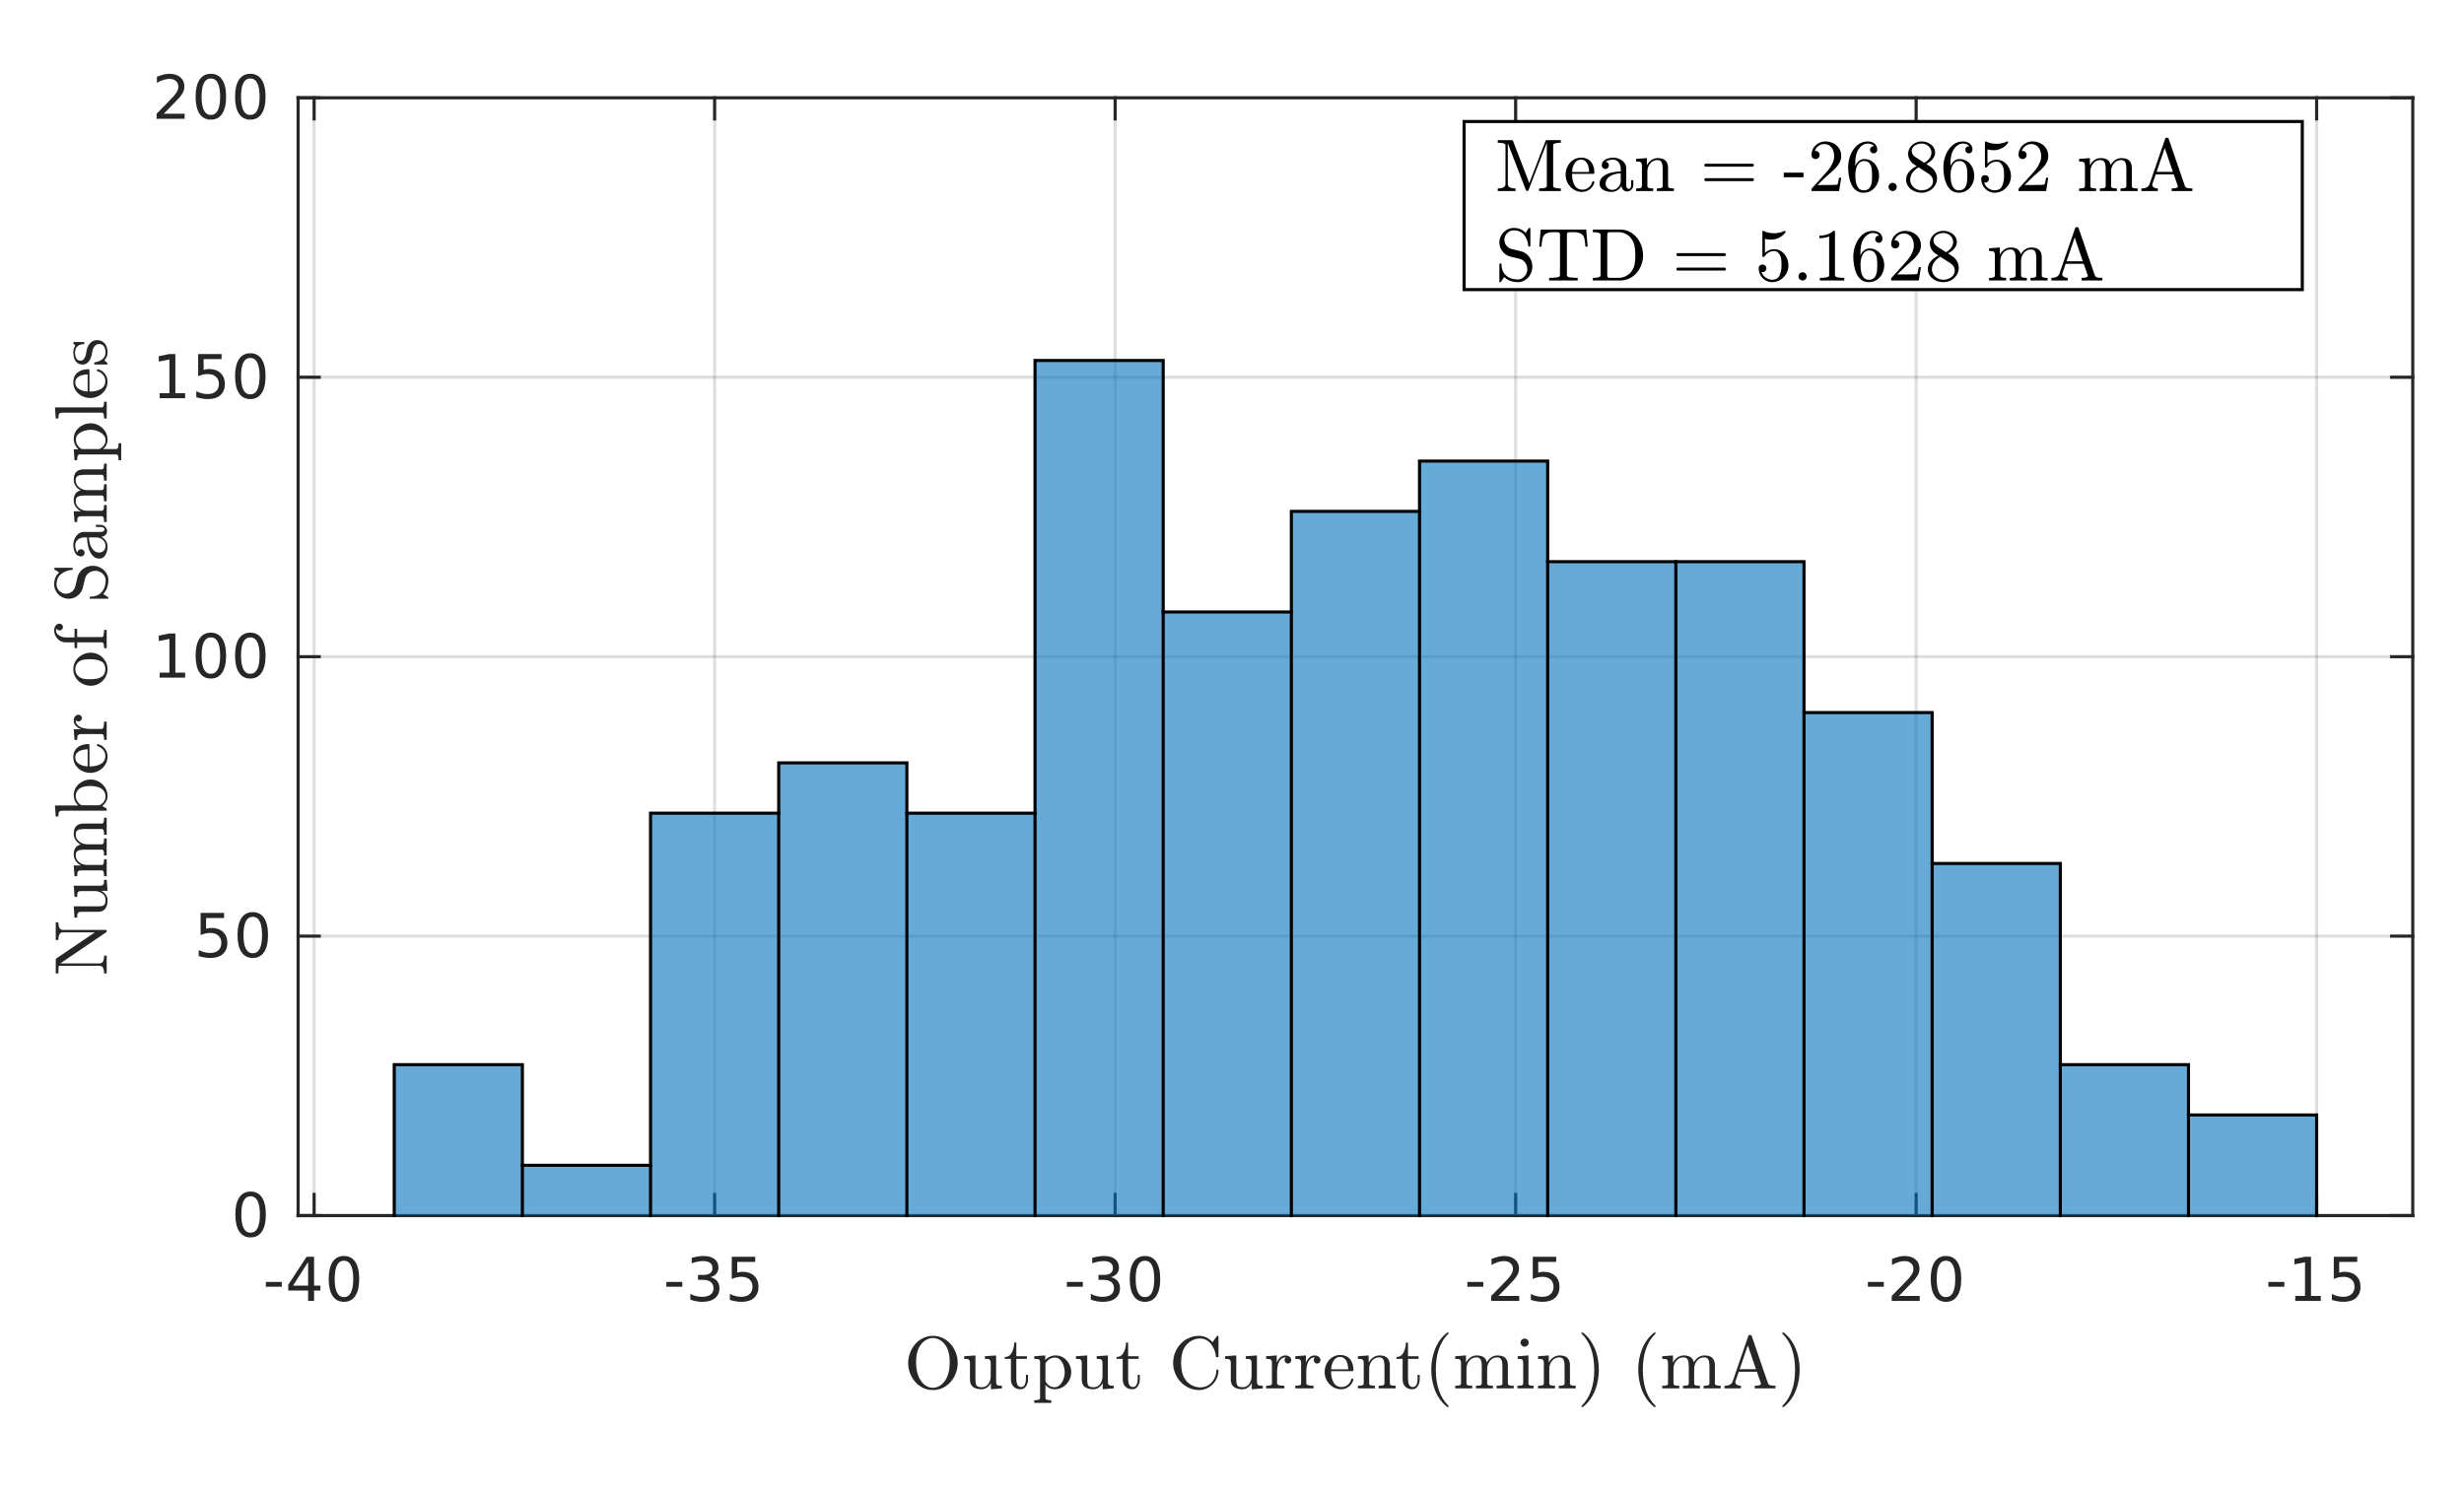 <?xml version="1.0"?>
<!DOCTYPE svg PUBLIC '-//W3C//DTD SVG 1.0//EN'
          'http://www.w3.org/TR/2001/REC-SVG-20010904/DTD/svg10.dtd'>
<svg xmlns:xlink="http://www.w3.org/1999/xlink" style="fill-opacity:1; color-rendering:auto; color-interpolation:auto; text-rendering:auto; stroke:black; stroke-linecap:square; stroke-miterlimit:10; shape-rendering:auto; stroke-opacity:1; fill:black; stroke-dasharray:none; font-weight:normal; stroke-width:1; font-family:'Dialog'; font-style:normal; stroke-linejoin:miter; font-size:12px; stroke-dashoffset:0; image-rendering:auto;" width="529" height="321" xmlns="http://www.w3.org/2000/svg"
><rect width="100%" height="100%" fill="#808080" stroke="none"/><!--Generated by the Batik Graphics2D SVG Generator--><defs id="genericDefs"
  /><g
  ><defs id="defs1"
    ><clipPath clipPathUnits="userSpaceOnUse" id="clipPath1"
      ><path d="M0 0 L529 0 L529 321 L0 321 L0 0 Z"
      /></clipPath
    ></defs
    ><g style="fill:white; stroke:white;"
    ><rect x="0" y="0" width="529" style="clip-path:url(#clipPath1); stroke:none;" height="321"
    /></g
    ><g style="fill:white; text-rendering:optimizeSpeed; color-rendering:optimizeSpeed; image-rendering:optimizeSpeed; shape-rendering:crispEdges; stroke:white; color-interpolation:sRGB;"
    ><rect x="0" width="529" height="321" y="0" style="stroke:none;"
      /><path style="stroke:none;" d="M64 261 L518 261 L518 21 L64 21 Z"
    /></g
    ><g style="stroke-linecap:butt; fill-opacity:0.149; fill:rgb(38,38,38); text-rendering:geometricPrecision; image-rendering:optimizeQuality; color-rendering:optimizeQuality; stroke-linejoin:round; stroke:rgb(38,38,38); color-interpolation:linearRGB; stroke-width:0.667; stroke-opacity:0.149;"
    ><line y2="21" style="fill:none;" x1="67.439" x2="67.439" y1="261"
      /><line y2="21" style="fill:none;" x1="153.424" x2="153.424" y1="261"
      /><line y2="21" style="fill:none;" x1="239.409" x2="239.409" y1="261"
      /><line y2="21" style="fill:none;" x1="325.394" x2="325.394" y1="261"
      /><line y2="21" style="fill:none;" x1="411.379" x2="411.379" y1="261"
      /><line y2="21" style="fill:none;" x1="497.364" x2="497.364" y1="261"
      /><line y2="261" style="fill:none;" x1="518" x2="64" y1="261"
      /><line y2="201" style="fill:none;" x1="518" x2="64" y1="201"
      /><line y2="141" style="fill:none;" x1="518" x2="64" y1="141"
      /><line y2="81" style="fill:none;" x1="518" x2="64" y1="81"
      /><line y2="21" style="fill:none;" x1="518" x2="64" y1="21"
      /><line x1="64" x2="518" y1="261" style="stroke-linecap:square; fill-opacity:1; fill:none; stroke-opacity:1;" y2="261"
      /><line x1="64" x2="518" y1="21" style="stroke-linecap:square; fill-opacity:1; fill:none; stroke-opacity:1;" y2="21"
      /><line x1="67.439" x2="67.439" y1="261" style="stroke-linecap:square; fill-opacity:1; fill:none; stroke-opacity:1;" y2="256.46"
      /><line x1="153.424" x2="153.424" y1="261" style="stroke-linecap:square; fill-opacity:1; fill:none; stroke-opacity:1;" y2="256.46"
      /><line x1="239.409" x2="239.409" y1="261" style="stroke-linecap:square; fill-opacity:1; fill:none; stroke-opacity:1;" y2="256.46"
      /><line x1="325.394" x2="325.394" y1="261" style="stroke-linecap:square; fill-opacity:1; fill:none; stroke-opacity:1;" y2="256.46"
      /><line x1="411.379" x2="411.379" y1="261" style="stroke-linecap:square; fill-opacity:1; fill:none; stroke-opacity:1;" y2="256.46"
      /><line x1="497.364" x2="497.364" y1="261" style="stroke-linecap:square; fill-opacity:1; fill:none; stroke-opacity:1;" y2="256.46"
      /><line x1="67.439" x2="67.439" y1="21" style="stroke-linecap:square; fill-opacity:1; fill:none; stroke-opacity:1;" y2="25.54"
      /><line x1="153.424" x2="153.424" y1="21" style="stroke-linecap:square; fill-opacity:1; fill:none; stroke-opacity:1;" y2="25.54"
      /><line x1="239.409" x2="239.409" y1="21" style="stroke-linecap:square; fill-opacity:1; fill:none; stroke-opacity:1;" y2="25.54"
      /><line x1="325.394" x2="325.394" y1="21" style="stroke-linecap:square; fill-opacity:1; fill:none; stroke-opacity:1;" y2="25.54"
      /><line x1="411.379" x2="411.379" y1="21" style="stroke-linecap:square; fill-opacity:1; fill:none; stroke-opacity:1;" y2="25.54"
      /><line x1="497.364" x2="497.364" y1="21" style="stroke-linecap:square; fill-opacity:1; fill:none; stroke-opacity:1;" y2="25.54"
    /></g
    ><g transform="translate(67.439,266.333)" style="font-size:13.333px; fill:rgb(38,38,38); text-rendering:geometricPrecision; color-rendering:optimizeQuality; image-rendering:optimizeQuality; stroke:rgb(38,38,38); color-interpolation:linearRGB;"
    ><path style="stroke:none;" d="M-10.359 8.922 L-6.938 8.922 L-6.938 9.953 L-10.359 9.953 L-10.359 8.922 ZM-1.29 4.641 L-4.524 9.703 L-1.29 9.703 L-1.29 4.641 ZM-1.618 3.516 L-0.009 3.516 L-0.009 9.703 L1.351 9.703 L1.351 10.766 L-0.009 10.766 L-0.009 13 L-1.29 13 L-1.29 10.766 L-5.556 10.766 L-5.556 9.531 L-1.618 3.516 ZM6.399 4.359 Q5.414 4.359 4.914 5.336 Q4.414 6.312 4.414 8.266 Q4.414 10.219 4.914 11.195 Q5.414 12.172 6.399 12.172 Q7.399 12.172 7.899 11.195 Q8.399 10.219 8.399 8.266 Q8.399 6.312 7.899 5.336 Q7.399 4.359 6.399 4.359 ZM6.399 3.344 Q7.992 3.344 8.836 4.609 Q9.68 5.875 9.68 8.266 Q9.68 10.656 8.836 11.922 Q7.992 13.188 6.399 13.188 Q4.82 13.188 3.977 11.922 Q3.133 10.656 3.133 8.266 Q3.133 5.875 3.977 4.609 Q4.82 3.344 6.399 3.344 Z"
    /></g
    ><g transform="translate(153.424,266.333)" style="font-size:13.333px; fill:rgb(38,38,38); text-rendering:geometricPrecision; color-rendering:optimizeQuality; image-rendering:optimizeQuality; stroke:rgb(38,38,38); color-interpolation:linearRGB;"
    ><path style="stroke:none;" d="M-10.359 8.922 L-6.938 8.922 L-6.938 9.953 L-10.359 9.953 L-10.359 8.922 ZM-0.915 7.891 Q0.007 8.094 0.522 8.711 Q1.038 9.328 1.038 10.25 Q1.038 11.641 0.069 12.414 Q-0.899 13.188 -2.681 13.188 Q-3.274 13.188 -3.907 13.07 Q-4.54 12.953 -5.212 12.719 L-5.212 11.469 Q-4.665 11.781 -4.032 11.945 Q-3.399 12.109 -2.712 12.109 Q-1.509 12.109 -0.876 11.633 Q-0.243 11.156 -0.243 10.25 Q-0.243 9.406 -0.829 8.938 Q-1.415 8.469 -2.462 8.469 L-3.571 8.469 L-3.571 7.406 L-2.415 7.406 Q-1.462 7.406 -0.962 7.031 Q-0.462 6.656 -0.462 5.938 Q-0.462 5.219 -0.978 4.828 Q-1.493 4.438 -2.462 4.438 Q-2.993 4.438 -3.595 4.547 Q-4.196 4.656 -4.915 4.906 L-4.915 3.75 Q-4.196 3.547 -3.556 3.445 Q-2.915 3.344 -2.353 3.344 Q-0.884 3.344 -0.032 4.008 Q0.819 4.672 0.819 5.812 Q0.819 6.594 0.366 7.141 Q-0.087 7.688 -0.915 7.891 ZM3.68 3.516 L8.711 3.516 L8.711 4.609 L4.852 4.609 L4.852 6.922 Q5.133 6.828 5.414 6.781 Q5.695 6.734 5.961 6.734 Q7.555 6.734 8.484 7.602 Q9.414 8.469 9.414 9.953 Q9.414 11.484 8.461 12.336 Q7.508 13.188 5.774 13.188 Q5.18 13.188 4.555 13.086 Q3.93 12.984 3.273 12.781 L3.273 11.484 Q3.852 11.797 4.461 11.953 Q5.07 12.109 5.742 12.109 Q6.852 12.109 7.492 11.531 Q8.133 10.953 8.133 9.953 Q8.133 8.969 7.492 8.391 Q6.852 7.812 5.742 7.812 Q5.227 7.812 4.719 7.93 Q4.211 8.047 3.68 8.281 L3.68 3.516 Z"
    /></g
    ><g transform="translate(239.409,266.333)" style="font-size:13.333px; fill:rgb(38,38,38); text-rendering:geometricPrecision; color-rendering:optimizeQuality; image-rendering:optimizeQuality; stroke:rgb(38,38,38); color-interpolation:linearRGB;"
    ><path style="stroke:none;" d="M-10.359 8.922 L-6.938 8.922 L-6.938 9.953 L-10.359 9.953 L-10.359 8.922 ZM-0.915 7.891 Q0.007 8.094 0.522 8.711 Q1.038 9.328 1.038 10.25 Q1.038 11.641 0.069 12.414 Q-0.899 13.188 -2.681 13.188 Q-3.274 13.188 -3.907 13.07 Q-4.54 12.953 -5.212 12.719 L-5.212 11.469 Q-4.665 11.781 -4.032 11.945 Q-3.399 12.109 -2.712 12.109 Q-1.509 12.109 -0.876 11.633 Q-0.243 11.156 -0.243 10.25 Q-0.243 9.406 -0.829 8.938 Q-1.415 8.469 -2.462 8.469 L-3.571 8.469 L-3.571 7.406 L-2.415 7.406 Q-1.462 7.406 -0.962 7.031 Q-0.462 6.656 -0.462 5.938 Q-0.462 5.219 -0.978 4.828 Q-1.493 4.438 -2.462 4.438 Q-2.993 4.438 -3.595 4.547 Q-4.196 4.656 -4.915 4.906 L-4.915 3.75 Q-4.196 3.547 -3.556 3.445 Q-2.915 3.344 -2.353 3.344 Q-0.884 3.344 -0.032 4.008 Q0.819 4.672 0.819 5.812 Q0.819 6.594 0.366 7.141 Q-0.087 7.688 -0.915 7.891 ZM6.399 4.359 Q5.414 4.359 4.914 5.336 Q4.414 6.312 4.414 8.266 Q4.414 10.219 4.914 11.195 Q5.414 12.172 6.399 12.172 Q7.399 12.172 7.899 11.195 Q8.399 10.219 8.399 8.266 Q8.399 6.312 7.899 5.336 Q7.399 4.359 6.399 4.359 ZM6.399 3.344 Q7.992 3.344 8.836 4.609 Q9.68 5.875 9.68 8.266 Q9.68 10.656 8.836 11.922 Q7.992 13.188 6.399 13.188 Q4.82 13.188 3.977 11.922 Q3.133 10.656 3.133 8.266 Q3.133 5.875 3.977 4.609 Q4.82 3.344 6.399 3.344 Z"
    /></g
    ><g transform="translate(325.394,266.333)" style="font-size:13.333px; fill:rgb(38,38,38); text-rendering:geometricPrecision; color-rendering:optimizeQuality; image-rendering:optimizeQuality; stroke:rgb(38,38,38); color-interpolation:linearRGB;"
    ><path style="stroke:none;" d="M-10.359 8.922 L-6.938 8.922 L-6.938 9.953 L-10.359 9.953 L-10.359 8.922 ZM-3.696 11.922 L0.772 11.922 L0.772 13 L-5.243 13 L-5.243 11.922 Q-4.509 11.172 -3.251 9.898 Q-1.993 8.625 -1.665 8.25 Q-1.056 7.562 -0.814 7.078 Q-0.571 6.594 -0.571 6.141 Q-0.571 5.375 -1.095 4.906 Q-1.618 4.438 -2.478 4.438 Q-3.087 4.438 -3.751 4.641 Q-4.415 4.844 -5.181 5.281 L-5.181 3.984 Q-4.399 3.672 -3.728 3.508 Q-3.056 3.344 -2.509 3.344 Q-1.024 3.344 -0.149 4.086 Q0.726 4.828 0.726 6.062 Q0.726 6.641 0.507 7.164 Q0.288 7.688 -0.29 8.391 Q-0.446 8.578 -1.298 9.461 Q-2.149 10.344 -3.696 11.922 ZM3.68 3.516 L8.711 3.516 L8.711 4.609 L4.852 4.609 L4.852 6.922 Q5.133 6.828 5.414 6.781 Q5.695 6.734 5.961 6.734 Q7.555 6.734 8.484 7.602 Q9.414 8.469 9.414 9.953 Q9.414 11.484 8.461 12.336 Q7.508 13.188 5.774 13.188 Q5.18 13.188 4.555 13.086 Q3.93 12.984 3.273 12.781 L3.273 11.484 Q3.852 11.797 4.461 11.953 Q5.07 12.109 5.742 12.109 Q6.852 12.109 7.492 11.531 Q8.133 10.953 8.133 9.953 Q8.133 8.969 7.492 8.391 Q6.852 7.812 5.742 7.812 Q5.227 7.812 4.719 7.93 Q4.211 8.047 3.68 8.281 L3.68 3.516 Z"
    /></g
    ><g transform="translate(411.379,266.333)" style="font-size:13.333px; fill:rgb(38,38,38); text-rendering:geometricPrecision; color-rendering:optimizeQuality; image-rendering:optimizeQuality; stroke:rgb(38,38,38); color-interpolation:linearRGB;"
    ><path style="stroke:none;" d="M-10.359 8.922 L-6.938 8.922 L-6.938 9.953 L-10.359 9.953 L-10.359 8.922 ZM-3.696 11.922 L0.772 11.922 L0.772 13 L-5.243 13 L-5.243 11.922 Q-4.509 11.172 -3.251 9.898 Q-1.993 8.625 -1.665 8.25 Q-1.056 7.562 -0.814 7.078 Q-0.571 6.594 -0.571 6.141 Q-0.571 5.375 -1.095 4.906 Q-1.618 4.438 -2.478 4.438 Q-3.087 4.438 -3.751 4.641 Q-4.415 4.844 -5.181 5.281 L-5.181 3.984 Q-4.399 3.672 -3.728 3.508 Q-3.056 3.344 -2.509 3.344 Q-1.024 3.344 -0.149 4.086 Q0.726 4.828 0.726 6.062 Q0.726 6.641 0.507 7.164 Q0.288 7.688 -0.29 8.391 Q-0.446 8.578 -1.298 9.461 Q-2.149 10.344 -3.696 11.922 ZM6.399 4.359 Q5.414 4.359 4.914 5.336 Q4.414 6.312 4.414 8.266 Q4.414 10.219 4.914 11.195 Q5.414 12.172 6.399 12.172 Q7.399 12.172 7.899 11.195 Q8.399 10.219 8.399 8.266 Q8.399 6.312 7.899 5.336 Q7.399 4.359 6.399 4.359 ZM6.399 3.344 Q7.992 3.344 8.836 4.609 Q9.68 5.875 9.68 8.266 Q9.68 10.656 8.836 11.922 Q7.992 13.188 6.399 13.188 Q4.82 13.188 3.977 11.922 Q3.133 10.656 3.133 8.266 Q3.133 5.875 3.977 4.609 Q4.82 3.344 6.399 3.344 Z"
    /></g
    ><g transform="translate(497.364,266.333)" style="font-size:13.333px; fill:rgb(38,38,38); text-rendering:geometricPrecision; color-rendering:optimizeQuality; image-rendering:optimizeQuality; stroke:rgb(38,38,38); color-interpolation:linearRGB;"
    ><path style="stroke:none;" d="M-10.359 8.922 L-6.938 8.922 L-6.938 9.953 L-10.359 9.953 L-10.359 8.922 ZM-4.587 11.922 L-2.493 11.922 L-2.493 4.688 L-4.774 5.141 L-4.774 3.984 L-2.509 3.516 L-1.212 3.516 L-1.212 11.922 L0.882 11.922 L0.882 13 L-4.587 13 L-4.587 11.922 ZM3.68 3.516 L8.711 3.516 L8.711 4.609 L4.852 4.609 L4.852 6.922 Q5.133 6.828 5.414 6.781 Q5.695 6.734 5.961 6.734 Q7.555 6.734 8.484 7.602 Q9.414 8.469 9.414 9.953 Q9.414 11.484 8.461 12.336 Q7.508 13.188 5.774 13.188 Q5.18 13.188 4.555 13.086 Q3.93 12.984 3.273 12.781 L3.273 11.484 Q3.852 11.797 4.461 11.953 Q5.07 12.109 5.742 12.109 Q6.852 12.109 7.492 11.531 Q8.133 10.953 8.133 9.953 Q8.133 8.969 7.492 8.391 Q6.852 7.812 5.742 7.812 Q5.227 7.812 4.719 7.93 Q4.211 8.047 3.68 8.281 L3.68 3.516 Z"
    /></g
    ><g transform="translate(291,284.667)" style="font-size:16px; fill:rgb(38,38,38); text-rendering:geometricPrecision; image-rendering:optimizeQuality; color-rendering:optimizeQuality; font-family:'mwa_cmr10'; stroke:rgb(38,38,38); color-interpolation:linearRGB;"
    ><path style="stroke:none;" d="M-90.699 13.799 Q-92.23 13.799 -93.441 12.987 Q-94.652 12.174 -95.34 10.831 Q-96.027 9.487 -96.027 8.018 Q-96.027 6.924 -95.637 5.854 Q-95.246 4.784 -94.535 3.956 Q-93.824 3.127 -92.832 2.643 Q-91.84 2.159 -90.699 2.159 Q-89.574 2.159 -88.574 2.643 Q-87.574 3.127 -86.863 3.963 Q-86.152 4.799 -85.769 5.838 Q-85.387 6.877 -85.387 8.018 Q-85.387 9.487 -86.074 10.831 Q-86.762 12.174 -87.98 12.987 Q-89.199 13.799 -90.699 13.799 ZM-93.355 11.706 Q-92.887 12.44 -92.199 12.877 Q-91.512 13.315 -90.699 13.315 Q-90.184 13.315 -89.676 13.104 Q-89.168 12.893 -88.762 12.526 Q-88.355 12.159 -88.059 11.706 Q-87.105 10.268 -87.105 7.752 Q-87.105 5.456 -88.059 4.112 Q-88.527 3.44 -89.23 3.034 Q-89.934 2.627 -90.699 2.627 Q-91.48 2.627 -92.184 3.034 Q-92.887 3.44 -93.355 4.112 Q-93.73 4.627 -93.941 5.221 Q-94.152 5.815 -94.238 6.448 Q-94.324 7.081 -94.324 7.752 Q-94.324 8.487 -94.238 9.174 Q-94.152 9.862 -93.934 10.526 Q-93.715 11.19 -93.355 11.706 Z"
      /><path style="stroke:none;" d="M-82.755 11.534 L-82.755 8.002 Q-82.755 7.565 -82.888 7.377 Q-83.02 7.19 -83.263 7.143 Q-83.505 7.096 -84.005 7.096 L-84.005 6.534 L-81.583 6.362 L-81.583 11.534 Q-81.583 12.159 -81.497 12.502 Q-81.411 12.846 -81.114 13.018 Q-80.817 13.19 -80.177 13.19 Q-79.317 13.19 -78.809 12.471 Q-78.302 11.752 -78.302 10.846 L-78.302 8.002 Q-78.302 7.565 -78.434 7.377 Q-78.567 7.19 -78.809 7.143 Q-79.052 7.096 -79.552 7.096 L-79.552 6.534 L-77.145 6.362 L-77.145 11.987 Q-77.145 12.409 -77.013 12.596 Q-76.88 12.784 -76.638 12.831 Q-76.395 12.877 -75.895 12.877 L-75.895 13.44 L-78.255 13.627 L-78.255 12.268 Q-78.552 12.862 -79.083 13.245 Q-79.614 13.627 -80.255 13.627 Q-81.411 13.627 -82.083 13.135 Q-82.755 12.643 -82.755 11.534 Z"
      /><path style="stroke:none;" d="M-73.96 11.518 L-73.96 7.096 L-75.288 7.096 L-75.288 6.69 Q-74.241 6.69 -73.749 5.713 Q-73.256 4.737 -73.256 3.596 L-72.803 3.596 L-72.803 6.534 L-70.538 6.534 L-70.538 7.096 L-72.803 7.096 L-72.803 11.487 Q-72.803 12.143 -72.577 12.643 Q-72.35 13.143 -71.772 13.143 Q-71.225 13.143 -70.983 12.62 Q-70.741 12.096 -70.741 11.487 L-70.741 10.534 L-70.288 10.534 L-70.288 11.518 Q-70.288 12.018 -70.467 12.502 Q-70.647 12.987 -71.006 13.307 Q-71.366 13.627 -71.881 13.627 Q-72.85 13.627 -73.405 13.049 Q-73.96 12.471 -73.96 11.518 Z"
      /><path style="stroke:none;" d="M-68.956 16.549 L-68.956 15.987 Q-68.409 15.987 -68.058 15.893 Q-67.706 15.799 -67.706 15.471 L-67.706 7.752 Q-67.706 7.315 -68.019 7.206 Q-68.331 7.096 -68.956 7.096 L-68.956 6.534 L-66.597 6.362 L-66.597 7.362 Q-66.159 6.877 -65.573 6.62 Q-64.987 6.362 -64.331 6.362 Q-63.394 6.362 -62.636 6.877 Q-61.878 7.393 -61.448 8.221 Q-61.019 9.049 -61.019 9.987 Q-61.019 10.956 -61.495 11.791 Q-61.972 12.627 -62.784 13.127 Q-63.597 13.627 -64.581 13.627 Q-65.737 13.627 -66.55 12.674 L-66.55 15.471 Q-66.55 15.799 -66.19 15.893 Q-65.831 15.987 -65.3 15.987 L-65.3 16.549 L-68.956 16.549 ZM-66.55 11.877 Q-66.269 12.456 -65.769 12.823 Q-65.269 13.19 -64.675 13.19 Q-64.112 13.19 -63.69 12.893 Q-63.269 12.596 -62.98 12.096 Q-62.69 11.596 -62.55 11.049 Q-62.409 10.502 -62.409 9.987 Q-62.409 9.346 -62.644 8.596 Q-62.878 7.846 -63.347 7.338 Q-63.815 6.831 -64.487 6.831 Q-65.144 6.831 -65.683 7.159 Q-66.222 7.487 -66.55 8.065 L-66.55 11.877 Z"
      /><path style="stroke:none;" d="M-58.755 11.534 L-58.755 8.002 Q-58.755 7.565 -58.887 7.377 Q-59.02 7.19 -59.262 7.143 Q-59.505 7.096 -60.005 7.096 L-60.005 6.534 L-57.583 6.362 L-57.583 11.534 Q-57.583 12.159 -57.497 12.502 Q-57.411 12.846 -57.114 13.018 Q-56.817 13.19 -56.176 13.19 Q-55.317 13.19 -54.809 12.471 Q-54.301 11.752 -54.301 10.846 L-54.301 8.002 Q-54.301 7.565 -54.434 7.377 Q-54.567 7.19 -54.809 7.143 Q-55.051 7.096 -55.551 7.096 L-55.551 6.534 L-53.145 6.362 L-53.145 11.987 Q-53.145 12.409 -53.012 12.596 Q-52.88 12.784 -52.637 12.831 Q-52.395 12.877 -51.895 12.877 L-51.895 13.44 L-54.255 13.627 L-54.255 12.268 Q-54.551 12.862 -55.083 13.245 Q-55.614 13.627 -56.255 13.627 Q-57.411 13.627 -58.083 13.135 Q-58.755 12.643 -58.755 11.534 Z"
      /><path style="stroke:none;" d="M-49.959 11.518 L-49.959 7.096 L-51.288 7.096 L-51.288 6.69 Q-50.241 6.69 -49.748 5.713 Q-49.256 4.737 -49.256 3.596 L-48.803 3.596 L-48.803 6.534 L-46.538 6.534 L-46.538 7.096 L-48.803 7.096 L-48.803 11.487 Q-48.803 12.143 -48.577 12.643 Q-48.35 13.143 -47.772 13.143 Q-47.225 13.143 -46.983 12.62 Q-46.741 12.096 -46.741 11.487 L-46.741 10.534 L-46.288 10.534 L-46.288 11.518 Q-46.288 12.018 -46.467 12.502 Q-46.647 12.987 -47.006 13.307 Q-47.366 13.627 -47.881 13.627 Q-48.85 13.627 -49.405 13.049 Q-49.959 12.471 -49.959 11.518 Z"
      /><path style="stroke:none;" d="M-36.388 11.721 Q-35.841 12.424 -35.021 12.823 Q-34.201 13.221 -33.326 13.221 Q-32.576 13.221 -31.943 12.932 Q-31.31 12.643 -30.841 12.12 Q-30.373 11.596 -30.115 10.932 Q-29.857 10.268 -29.857 9.534 Q-29.857 9.409 -29.716 9.409 L-29.529 9.409 Q-29.404 9.409 -29.404 9.565 Q-29.404 10.393 -29.724 11.174 Q-30.044 11.956 -30.63 12.541 Q-31.216 13.127 -31.974 13.463 Q-32.732 13.799 -33.56 13.799 Q-34.716 13.799 -35.74 13.331 Q-36.763 12.862 -37.529 12.049 Q-38.294 11.237 -38.716 10.174 Q-39.138 9.112 -39.138 7.971 Q-39.138 6.815 -38.716 5.752 Q-38.294 4.69 -37.529 3.877 Q-36.763 3.065 -35.74 2.612 Q-34.716 2.159 -33.56 2.159 Q-32.748 2.159 -31.998 2.51 Q-31.248 2.862 -30.685 3.518 L-29.748 2.206 Q-29.654 2.159 -29.638 2.159 L-29.529 2.159 Q-29.482 2.159 -29.443 2.198 Q-29.404 2.237 -29.404 2.284 L-29.404 6.612 Q-29.404 6.752 -29.529 6.752 L-29.81 6.752 Q-29.966 6.752 -29.966 6.612 Q-29.966 6.143 -30.146 5.573 Q-30.326 5.002 -30.615 4.495 Q-30.904 3.987 -31.279 3.596 Q-32.169 2.721 -33.341 2.721 Q-34.216 2.721 -35.029 3.12 Q-35.841 3.518 -36.388 4.221 Q-36.982 4.971 -37.209 5.924 Q-37.435 6.877 -37.435 7.971 Q-37.435 9.049 -37.209 10.01 Q-36.982 10.971 -36.388 11.721 Z"
      /><path style="stroke:none;" d="M-26.755 11.534 L-26.755 8.002 Q-26.755 7.565 -26.887 7.377 Q-27.02 7.19 -27.262 7.143 Q-27.505 7.096 -28.005 7.096 L-28.005 6.534 L-25.583 6.362 L-25.583 11.534 Q-25.583 12.159 -25.497 12.502 Q-25.411 12.846 -25.114 13.018 Q-24.817 13.19 -24.176 13.19 Q-23.317 13.19 -22.809 12.471 Q-22.301 11.752 -22.301 10.846 L-22.301 8.002 Q-22.301 7.565 -22.434 7.377 Q-22.567 7.19 -22.809 7.143 Q-23.051 7.096 -23.551 7.096 L-23.551 6.534 L-21.145 6.362 L-21.145 11.987 Q-21.145 12.409 -21.012 12.596 Q-20.88 12.784 -20.637 12.831 Q-20.395 12.877 -19.895 12.877 L-19.895 13.44 L-22.255 13.627 L-22.255 12.268 Q-22.551 12.862 -23.083 13.245 Q-23.614 13.627 -24.255 13.627 Q-25.411 13.627 -26.083 13.135 Q-26.755 12.643 -26.755 11.534 Z"
      /><path style="stroke:none;" d="M-19.178 13.44 L-19.178 12.877 Q-18.631 12.877 -18.28 12.791 Q-17.928 12.706 -17.928 12.362 L-17.928 8.002 Q-17.928 7.565 -18.061 7.377 Q-18.194 7.19 -18.436 7.143 Q-18.678 7.096 -19.178 7.096 L-19.178 6.534 L-16.897 6.362 L-16.897 7.924 Q-16.631 7.237 -16.155 6.799 Q-15.678 6.362 -15.006 6.362 Q-14.522 6.362 -14.147 6.643 Q-13.772 6.924 -13.772 7.393 Q-13.772 7.674 -13.983 7.893 Q-14.194 8.112 -14.491 8.112 Q-14.787 8.112 -14.998 7.901 Q-15.209 7.69 -15.209 7.393 Q-15.209 6.956 -14.912 6.784 L-15.006 6.784 Q-15.647 6.784 -16.061 7.252 Q-16.475 7.721 -16.647 8.416 Q-16.819 9.112 -16.819 9.737 L-16.819 12.362 Q-16.819 12.877 -15.256 12.877 L-15.256 13.44 L-19.178 13.44 Z"
      /><path style="stroke:none;" d="M-12.912 13.44 L-12.912 12.877 Q-12.365 12.877 -12.013 12.791 Q-11.662 12.706 -11.662 12.362 L-11.662 8.002 Q-11.662 7.565 -11.794 7.377 Q-11.927 7.19 -12.169 7.143 Q-12.412 7.096 -12.912 7.096 L-12.912 6.534 L-10.63 6.362 L-10.63 7.924 Q-10.365 7.237 -9.888 6.799 Q-9.412 6.362 -8.74 6.362 Q-8.255 6.362 -7.88 6.643 Q-7.505 6.924 -7.505 7.393 Q-7.505 7.674 -7.716 7.893 Q-7.927 8.112 -8.224 8.112 Q-8.521 8.112 -8.732 7.901 Q-8.943 7.69 -8.943 7.393 Q-8.943 6.956 -8.646 6.784 L-8.74 6.784 Q-9.38 6.784 -9.794 7.252 Q-10.208 7.721 -10.38 8.416 Q-10.552 9.112 -10.552 9.737 L-10.552 12.362 Q-10.552 12.877 -8.99 12.877 L-8.99 13.44 L-12.912 13.44 Z"
      /><path style="stroke:none;" d="M-3.082 13.627 Q-4.051 13.627 -4.871 13.112 Q-5.692 12.596 -6.153 11.737 Q-6.614 10.877 -6.614 9.924 Q-6.614 8.987 -6.192 8.143 Q-5.77 7.299 -5.004 6.784 Q-4.239 6.268 -3.301 6.268 Q-2.567 6.268 -2.028 6.51 Q-1.489 6.752 -1.137 7.19 Q-0.785 7.627 -0.606 8.221 Q-0.426 8.815 -0.426 9.534 Q-0.426 9.737 -0.582 9.737 L-5.223 9.737 L-5.223 9.909 Q-5.223 11.237 -4.684 12.19 Q-4.145 13.143 -2.942 13.143 Q-2.442 13.143 -2.028 12.924 Q-1.614 12.706 -1.301 12.315 Q-0.989 11.924 -0.879 11.487 Q-0.864 11.424 -0.825 11.385 Q-0.785 11.346 -0.723 11.346 L-0.582 11.346 Q-0.426 11.346 -0.426 11.549 Q-0.645 12.456 -1.395 13.041 Q-2.145 13.627 -3.082 13.627 ZM-5.207 9.346 L-1.551 9.346 Q-1.551 8.737 -1.723 8.12 Q-1.895 7.502 -2.285 7.096 Q-2.676 6.69 -3.301 6.69 Q-4.207 6.69 -4.707 7.534 Q-5.207 8.377 -5.207 9.346 Z"
      /><path style="stroke:none;" d="M0.529 13.44 L0.529 12.877 Q1.076 12.877 1.427 12.791 Q1.779 12.706 1.779 12.362 L1.779 8.002 Q1.779 7.565 1.646 7.377 Q1.513 7.19 1.271 7.143 Q1.029 7.096 0.529 7.096 L0.529 6.534 L2.841 6.362 L2.841 7.924 Q3.169 7.237 3.794 6.799 Q4.419 6.362 5.169 6.362 Q6.279 6.362 6.833 6.893 Q7.388 7.424 7.388 8.518 L7.388 12.362 Q7.388 12.706 7.74 12.791 Q8.091 12.877 8.638 12.877 L8.638 13.44 L4.982 13.44 L4.982 12.877 Q5.529 12.877 5.88 12.791 Q6.232 12.706 6.232 12.362 L6.232 8.565 Q6.232 7.784 6.005 7.284 Q5.779 6.784 5.076 6.784 Q4.138 6.784 3.544 7.526 Q2.951 8.268 2.951 9.206 L2.951 12.362 Q2.951 12.706 3.302 12.791 Q3.654 12.877 4.185 12.877 L4.185 13.44 L0.529 13.44 Z"
      /><path style="stroke:none;" d="M10.13 11.518 L10.13 7.096 L8.801 7.096 L8.801 6.69 Q9.848 6.69 10.341 5.713 Q10.833 4.737 10.833 3.596 L11.286 3.596 L11.286 6.534 L13.551 6.534 L13.551 7.096 L11.286 7.096 L11.286 11.487 Q11.286 12.143 11.512 12.643 Q11.739 13.143 12.317 13.143 Q12.864 13.143 13.106 12.62 Q13.348 12.096 13.348 11.487 L13.348 10.534 L13.801 10.534 L13.801 11.518 Q13.801 12.018 13.622 12.502 Q13.442 12.987 13.083 13.307 Q12.723 13.627 12.208 13.627 Q11.239 13.627 10.684 13.049 Q10.13 12.471 10.13 11.518 Z"
      /><path style="stroke:none;" d="M19.68 17.409 Q18.789 16.706 18.141 15.799 Q17.492 14.893 17.086 13.854 Q16.68 12.815 16.477 11.69 Q16.274 10.565 16.274 9.44 Q16.274 8.284 16.477 7.159 Q16.68 6.034 17.094 4.995 Q17.508 3.956 18.156 3.049 Q18.805 2.143 19.68 1.471 Q19.68 1.44 19.758 1.44 L19.899 1.44 Q19.945 1.44 19.985 1.479 Q20.024 1.518 20.024 1.581 Q20.024 1.643 19.992 1.674 Q19.211 2.44 18.695 3.315 Q18.18 4.19 17.86 5.182 Q17.539 6.174 17.399 7.229 Q17.258 8.284 17.258 9.44 Q17.258 14.534 19.977 17.174 Q20.024 17.221 20.024 17.299 Q20.024 17.346 19.985 17.393 Q19.945 17.44 19.899 17.44 L19.758 17.44 Q19.68 17.44 19.68 17.409 Z"
      /><path style="stroke:none;" d="M21.418 13.44 L21.418 12.877 Q21.965 12.877 22.316 12.791 Q22.668 12.706 22.668 12.362 L22.668 8.002 Q22.668 7.565 22.535 7.377 Q22.402 7.19 22.16 7.143 Q21.918 7.096 21.418 7.096 L21.418 6.534 L23.73 6.362 L23.73 7.924 Q24.058 7.237 24.683 6.799 Q25.308 6.362 26.058 6.362 Q27.902 6.362 28.215 7.862 Q28.543 7.19 29.16 6.776 Q29.777 6.362 30.512 6.362 Q31.23 6.362 31.73 6.596 Q32.23 6.831 32.48 7.315 Q32.73 7.799 32.73 8.518 L32.73 12.362 Q32.73 12.706 33.082 12.791 Q33.433 12.877 33.98 12.877 L33.98 13.44 L30.308 13.44 L30.308 12.877 Q30.855 12.877 31.207 12.791 Q31.558 12.706 31.558 12.362 L31.558 8.565 Q31.558 7.768 31.332 7.276 Q31.105 6.784 30.402 6.784 Q29.48 6.784 28.879 7.526 Q28.277 8.268 28.277 9.206 L28.277 12.362 Q28.277 12.706 28.629 12.791 Q28.98 12.877 29.527 12.877 L29.527 13.44 L25.871 13.44 L25.871 12.877 Q26.418 12.877 26.769 12.791 Q27.121 12.706 27.121 12.362 L27.121 8.565 Q27.121 7.784 26.894 7.284 Q26.668 6.784 25.965 6.784 Q25.027 6.784 24.433 7.526 Q23.84 8.268 23.84 9.206 L23.84 12.362 Q23.84 12.706 24.191 12.791 Q24.543 12.877 25.074 12.877 L25.074 13.44 L21.418 13.44 Z"
      /><path style="stroke:none;" d="M34.767 13.44 L34.767 12.877 Q35.314 12.877 35.665 12.791 Q36.017 12.706 36.017 12.362 L36.017 8.002 Q36.017 7.377 35.775 7.237 Q35.532 7.096 34.829 7.096 L34.829 6.534 L37.142 6.362 L37.142 12.362 Q37.142 12.706 37.446 12.791 Q37.751 12.877 38.251 12.877 L38.251 13.44 L34.767 13.44 ZM35.439 3.612 Q35.439 3.268 35.704 3.002 Q35.97 2.737 36.314 2.737 Q36.548 2.737 36.759 2.854 Q36.97 2.971 37.087 3.182 Q37.204 3.393 37.204 3.612 Q37.204 3.956 36.939 4.221 Q36.673 4.487 36.314 4.487 Q35.97 4.487 35.704 4.221 Q35.439 3.956 35.439 3.612 Z"
      /><path style="stroke:none;" d="M39.196 13.44 L39.196 12.877 Q39.742 12.877 40.094 12.791 Q40.446 12.706 40.446 12.362 L40.446 8.002 Q40.446 7.565 40.313 7.377 Q40.18 7.19 39.938 7.143 Q39.696 7.096 39.196 7.096 L39.196 6.534 L41.508 6.362 L41.508 7.924 Q41.836 7.237 42.461 6.799 Q43.086 6.362 43.836 6.362 Q44.946 6.362 45.5 6.893 Q46.055 7.424 46.055 8.518 L46.055 12.362 Q46.055 12.706 46.407 12.791 Q46.758 12.877 47.305 12.877 L47.305 13.44 L43.649 13.44 L43.649 12.877 Q44.196 12.877 44.547 12.791 Q44.899 12.706 44.899 12.362 L44.899 8.565 Q44.899 7.784 44.672 7.284 Q44.446 6.784 43.742 6.784 Q42.805 6.784 42.211 7.526 Q41.617 8.268 41.617 9.206 L41.617 12.362 Q41.617 12.706 41.969 12.791 Q42.321 12.877 42.852 12.877 L42.852 13.44 L39.196 13.44 Z"
      /><path style="stroke:none;" d="M48.647 17.44 Q48.506 17.44 48.506 17.299 Q48.506 17.237 48.538 17.206 Q51.272 14.534 51.272 9.44 Q51.272 4.346 48.569 1.706 Q48.506 1.674 48.506 1.581 Q48.506 1.518 48.545 1.479 Q48.584 1.44 48.647 1.44 L48.788 1.44 Q48.834 1.44 48.866 1.471 Q50.022 2.377 50.788 3.674 Q51.553 4.971 51.905 6.44 Q52.256 7.909 52.256 9.44 Q52.256 10.565 52.069 11.666 Q51.881 12.768 51.459 13.838 Q51.038 14.909 50.397 15.807 Q49.756 16.706 48.866 17.409 Q48.834 17.44 48.788 17.44 L48.647 17.44 Z"
      /><path style="stroke:none;" d="M64.124 17.409 Q63.234 16.706 62.585 15.799 Q61.937 14.893 61.531 13.854 Q61.124 12.815 60.921 11.69 Q60.718 10.565 60.718 9.44 Q60.718 8.284 60.921 7.159 Q61.124 6.034 61.538 4.995 Q61.953 3.956 62.601 3.049 Q63.249 2.143 64.124 1.471 Q64.124 1.44 64.203 1.44 L64.343 1.44 Q64.39 1.44 64.429 1.479 Q64.468 1.518 64.468 1.581 Q64.468 1.643 64.437 1.674 Q63.656 2.44 63.14 3.315 Q62.624 4.19 62.304 5.182 Q61.984 6.174 61.843 7.229 Q61.703 8.284 61.703 9.44 Q61.703 14.534 64.421 17.174 Q64.468 17.221 64.468 17.299 Q64.468 17.346 64.429 17.393 Q64.39 17.44 64.343 17.44 L64.203 17.44 Q64.124 17.44 64.124 17.409 Z"
      /><path style="stroke:none;" d="M65.862 13.44 L65.862 12.877 Q66.409 12.877 66.761 12.791 Q67.112 12.706 67.112 12.362 L67.112 8.002 Q67.112 7.565 66.98 7.377 Q66.847 7.19 66.605 7.143 Q66.362 7.096 65.862 7.096 L65.862 6.534 L68.175 6.362 L68.175 7.924 Q68.503 7.237 69.128 6.799 Q69.753 6.362 70.503 6.362 Q72.347 6.362 72.659 7.862 Q72.987 7.19 73.605 6.776 Q74.222 6.362 74.956 6.362 Q75.675 6.362 76.175 6.596 Q76.675 6.831 76.925 7.315 Q77.175 7.799 77.175 8.518 L77.175 12.362 Q77.175 12.706 77.526 12.791 Q77.878 12.877 78.425 12.877 L78.425 13.44 L74.753 13.44 L74.753 12.877 Q75.3 12.877 75.651 12.791 Q76.003 12.706 76.003 12.362 L76.003 8.565 Q76.003 7.768 75.776 7.276 Q75.55 6.784 74.847 6.784 Q73.925 6.784 73.323 7.526 Q72.722 8.268 72.722 9.206 L72.722 12.362 Q72.722 12.706 73.073 12.791 Q73.425 12.877 73.972 12.877 L73.972 13.44 L70.315 13.44 L70.315 12.877 Q70.862 12.877 71.214 12.791 Q71.565 12.706 71.565 12.362 L71.565 8.565 Q71.565 7.784 71.339 7.284 Q71.112 6.784 70.409 6.784 Q69.472 6.784 68.878 7.526 Q68.284 8.268 68.284 9.206 L68.284 12.362 Q68.284 12.706 68.636 12.791 Q68.987 12.877 69.519 12.877 L69.519 13.44 L65.862 13.44 Z"
      /><path style="stroke:none;" d="M79.227 13.44 L79.227 12.877 Q80.664 12.877 80.993 11.924 L84.352 2.159 Q84.399 1.987 84.602 1.987 L84.805 1.987 Q85.024 1.987 85.071 2.159 L88.571 12.362 Q88.727 12.706 89.141 12.791 Q89.555 12.877 90.18 12.877 L90.18 13.44 L85.727 13.44 L85.727 12.877 Q87.055 12.877 87.055 12.44 L87.055 12.362 L86.18 9.862 L82.305 9.862 L81.586 11.924 Q81.571 11.987 81.571 12.096 Q81.571 12.487 81.946 12.682 Q82.321 12.877 82.758 12.877 L82.758 13.44 L79.227 13.44 ZM82.493 9.315 L85.993 9.315 L84.243 4.206 L82.493 9.315 Z"
      /><path style="stroke:none;" d="M91.758 17.44 Q91.618 17.44 91.618 17.299 Q91.618 17.237 91.649 17.206 Q94.383 14.534 94.383 9.44 Q94.383 4.346 91.68 1.706 Q91.618 1.674 91.618 1.581 Q91.618 1.518 91.657 1.479 Q91.696 1.44 91.758 1.44 L91.899 1.44 Q91.946 1.44 91.977 1.471 Q93.133 2.377 93.899 3.674 Q94.665 4.971 95.016 6.44 Q95.368 7.909 95.368 9.44 Q95.368 10.565 95.18 11.666 Q94.993 12.768 94.571 13.838 Q94.149 14.909 93.508 15.807 Q92.868 16.706 91.977 17.409 Q91.946 17.44 91.899 17.44 L91.758 17.44 Z"
    /></g
    ><g style="fill:rgb(38,38,38); text-rendering:geometricPrecision; image-rendering:optimizeQuality; color-rendering:optimizeQuality; stroke-linejoin:round; stroke:rgb(38,38,38); color-interpolation:linearRGB; stroke-width:0.667;"
    ><line y2="21" style="fill:none;" x1="64" x2="64" y1="261"
      /><line y2="21" style="fill:none;" x1="518" x2="518" y1="261"
      /><line y2="261" style="fill:none;" x1="64" x2="68.54" y1="261"
      /><line y2="201" style="fill:none;" x1="64" x2="68.54" y1="201"
      /><line y2="141" style="fill:none;" x1="64" x2="68.54" y1="141"
      /><line y2="81" style="fill:none;" x1="64" x2="68.54" y1="81"
      /><line y2="21" style="fill:none;" x1="64" x2="68.54" y1="21"
      /><line y2="261" style="fill:none;" x1="518" x2="513.46" y1="261"
      /><line y2="201" style="fill:none;" x1="518" x2="513.46" y1="201"
      /><line y2="141" style="fill:none;" x1="518" x2="513.46" y1="141"
      /><line y2="81" style="fill:none;" x1="518" x2="513.46" y1="81"
      /><line y2="21" style="fill:none;" x1="518" x2="513.46" y1="21"
    /></g
    ><g transform="translate(58.667,261)" style="font-size:13.333px; fill:rgb(38,38,38); text-rendering:geometricPrecision; color-rendering:optimizeQuality; image-rendering:optimizeQuality; stroke:rgb(38,38,38); color-interpolation:linearRGB;"
    ><path style="stroke:none;" d="M-4.875 -4.141 Q-5.859 -4.141 -6.359 -3.164 Q-6.859 -2.188 -6.859 -0.234 Q-6.859 1.719 -6.359 2.695 Q-5.859 3.672 -4.875 3.672 Q-3.875 3.672 -3.375 2.695 Q-2.875 1.719 -2.875 -0.234 Q-2.875 -2.188 -3.375 -3.164 Q-3.875 -4.141 -4.875 -4.141 ZM-4.875 -5.156 Q-3.281 -5.156 -2.438 -3.891 Q-1.594 -2.625 -1.594 -0.234 Q-1.594 2.156 -2.438 3.422 Q-3.281 4.688 -4.875 4.688 Q-6.453 4.688 -7.297 3.422 Q-8.141 2.156 -8.141 -0.234 Q-8.141 -2.625 -7.297 -3.891 Q-6.453 -5.156 -4.875 -5.156 Z"
    /></g
    ><g transform="translate(58.667,201)" style="font-size:13.333px; fill:rgb(38,38,38); text-rendering:geometricPrecision; color-rendering:optimizeQuality; image-rendering:optimizeQuality; stroke:rgb(38,38,38); color-interpolation:linearRGB;"
    ><path style="stroke:none;" d="M-15.594 -4.984 L-10.562 -4.984 L-10.562 -3.891 L-14.422 -3.891 L-14.422 -1.578 Q-14.141 -1.672 -13.859 -1.719 Q-13.578 -1.766 -13.312 -1.766 Q-11.719 -1.766 -10.789 -0.898 Q-9.859 -0.031 -9.859 1.453 Q-9.859 2.984 -10.812 3.836 Q-11.766 4.688 -13.5 4.688 Q-14.094 4.688 -14.719 4.586 Q-15.344 4.484 -16 4.281 L-16 2.984 Q-15.422 3.297 -14.812 3.453 Q-14.203 3.609 -13.531 3.609 Q-12.422 3.609 -11.781 3.031 Q-11.141 2.453 -11.141 1.453 Q-11.141 0.469 -11.781 -0.109 Q-12.422 -0.688 -13.531 -0.688 Q-14.047 -0.688 -14.555 -0.57 Q-15.062 -0.453 -15.594 -0.219 L-15.594 -4.984 ZM-4.405 -4.141 Q-5.39 -4.141 -5.89 -3.164 Q-6.39 -2.188 -6.39 -0.234 Q-6.39 1.719 -5.89 2.695 Q-5.39 3.672 -4.405 3.672 Q-3.405 3.672 -2.905 2.695 Q-2.405 1.719 -2.405 -0.234 Q-2.405 -2.188 -2.905 -3.164 Q-3.405 -4.141 -4.405 -4.141 ZM-4.405 -5.156 Q-2.811 -5.156 -1.968 -3.891 Q-1.124 -2.625 -1.124 -0.234 Q-1.124 2.156 -1.968 3.422 Q-2.811 4.688 -4.405 4.688 Q-5.983 4.688 -6.827 3.422 Q-7.671 2.156 -7.671 -0.234 Q-7.671 -2.625 -6.827 -3.891 Q-5.983 -5.156 -4.405 -5.156 Z"
    /></g
    ><g transform="translate(58.667,141)" style="font-size:13.333px; fill:rgb(38,38,38); text-rendering:geometricPrecision; color-rendering:optimizeQuality; image-rendering:optimizeQuality; stroke:rgb(38,38,38); color-interpolation:linearRGB;"
    ><path style="stroke:none;" d="M-24.391 3.422 L-22.297 3.422 L-22.297 -3.812 L-24.578 -3.359 L-24.578 -4.516 L-22.312 -4.984 L-21.016 -4.984 L-21.016 3.422 L-18.922 3.422 L-18.922 4.5 L-24.391 4.5 L-24.391 3.422 ZM-13.405 -4.141 Q-14.39 -4.141 -14.89 -3.164 Q-15.39 -2.188 -15.39 -0.234 Q-15.39 1.719 -14.89 2.695 Q-14.39 3.672 -13.405 3.672 Q-12.405 3.672 -11.905 2.695 Q-11.405 1.719 -11.405 -0.234 Q-11.405 -2.188 -11.905 -3.164 Q-12.405 -4.141 -13.405 -4.141 ZM-13.405 -5.156 Q-11.811 -5.156 -10.968 -3.891 Q-10.124 -2.625 -10.124 -0.234 Q-10.124 2.156 -10.968 3.422 Q-11.811 4.688 -13.405 4.688 Q-14.983 4.688 -15.827 3.422 Q-16.671 2.156 -16.671 -0.234 Q-16.671 -2.625 -15.827 -3.891 Q-14.983 -5.156 -13.405 -5.156 ZM-4.935 -4.141 Q-5.92 -4.141 -6.42 -3.164 Q-6.92 -2.188 -6.92 -0.234 Q-6.92 1.719 -6.42 2.695 Q-5.92 3.672 -4.935 3.672 Q-3.935 3.672 -3.435 2.695 Q-2.935 1.719 -2.935 -0.234 Q-2.935 -2.188 -3.435 -3.164 Q-3.935 -4.141 -4.935 -4.141 ZM-4.935 -5.156 Q-3.342 -5.156 -2.498 -3.891 Q-1.654 -2.625 -1.654 -0.234 Q-1.654 2.156 -2.498 3.422 Q-3.342 4.688 -4.935 4.688 Q-6.513 4.688 -7.357 3.422 Q-8.201 2.156 -8.201 -0.234 Q-8.201 -2.625 -7.357 -3.891 Q-6.513 -5.156 -4.935 -5.156 Z"
    /></g
    ><g transform="translate(58.667,81)" style="font-size:13.333px; fill:rgb(38,38,38); text-rendering:geometricPrecision; color-rendering:optimizeQuality; image-rendering:optimizeQuality; stroke:rgb(38,38,38); color-interpolation:linearRGB;"
    ><path style="stroke:none;" d="M-24.391 3.422 L-22.297 3.422 L-22.297 -3.812 L-24.578 -3.359 L-24.578 -4.516 L-22.312 -4.984 L-21.016 -4.984 L-21.016 3.422 L-18.922 3.422 L-18.922 4.5 L-24.391 4.5 L-24.391 3.422 ZM-16.124 -4.984 L-11.093 -4.984 L-11.093 -3.891 L-14.952 -3.891 L-14.952 -1.578 Q-14.671 -1.672 -14.39 -1.719 Q-14.108 -1.766 -13.843 -1.766 Q-12.249 -1.766 -11.319 -0.898 Q-10.39 -0.031 -10.39 1.453 Q-10.39 2.984 -11.343 3.836 Q-12.296 4.688 -14.03 4.688 Q-14.624 4.688 -15.249 4.586 Q-15.874 4.484 -16.53 4.281 L-16.53 2.984 Q-15.952 3.297 -15.343 3.453 Q-14.733 3.609 -14.061 3.609 Q-12.952 3.609 -12.311 3.031 Q-11.671 2.453 -11.671 1.453 Q-11.671 0.469 -12.311 -0.109 Q-12.952 -0.688 -14.061 -0.688 Q-14.577 -0.688 -15.085 -0.57 Q-15.593 -0.453 -16.124 -0.219 L-16.124 -4.984 ZM-4.935 -4.141 Q-5.92 -4.141 -6.42 -3.164 Q-6.92 -2.188 -6.92 -0.234 Q-6.92 1.719 -6.42 2.695 Q-5.92 3.672 -4.935 3.672 Q-3.935 3.672 -3.435 2.695 Q-2.935 1.719 -2.935 -0.234 Q-2.935 -2.188 -3.435 -3.164 Q-3.935 -4.141 -4.935 -4.141 ZM-4.935 -5.156 Q-3.342 -5.156 -2.498 -3.891 Q-1.654 -2.625 -1.654 -0.234 Q-1.654 2.156 -2.498 3.422 Q-3.342 4.688 -4.935 4.688 Q-6.513 4.688 -7.357 3.422 Q-8.201 2.156 -8.201 -0.234 Q-8.201 -2.625 -7.357 -3.891 Q-6.513 -5.156 -4.935 -5.156 Z"
    /></g
    ><g transform="translate(58.667,21)" style="font-size:13.333px; fill:rgb(38,38,38); text-rendering:geometricPrecision; color-rendering:optimizeQuality; image-rendering:optimizeQuality; stroke:rgb(38,38,38); color-interpolation:linearRGB;"
    ><path style="stroke:none;" d="M-23.5 3.422 L-19.031 3.422 L-19.031 4.5 L-25.047 4.5 L-25.047 3.422 Q-24.312 2.672 -23.055 1.398 Q-21.797 0.125 -21.469 -0.25 Q-20.859 -0.938 -20.617 -1.422 Q-20.375 -1.906 -20.375 -2.359 Q-20.375 -3.125 -20.898 -3.594 Q-21.422 -4.062 -22.281 -4.062 Q-22.891 -4.062 -23.555 -3.859 Q-24.219 -3.656 -24.984 -3.219 L-24.984 -4.516 Q-24.203 -4.828 -23.531 -4.992 Q-22.859 -5.156 -22.312 -5.156 Q-20.828 -5.156 -19.953 -4.414 Q-19.078 -3.672 -19.078 -2.438 Q-19.078 -1.859 -19.297 -1.336 Q-19.516 -0.812 -20.094 -0.109 Q-20.25 0.078 -21.102 0.961 Q-21.953 1.844 -23.5 3.422 ZM-13.405 -4.141 Q-14.39 -4.141 -14.89 -3.164 Q-15.39 -2.188 -15.39 -0.234 Q-15.39 1.719 -14.89 2.695 Q-14.39 3.672 -13.405 3.672 Q-12.405 3.672 -11.905 2.695 Q-11.405 1.719 -11.405 -0.234 Q-11.405 -2.188 -11.905 -3.164 Q-12.405 -4.141 -13.405 -4.141 ZM-13.405 -5.156 Q-11.811 -5.156 -10.968 -3.891 Q-10.124 -2.625 -10.124 -0.234 Q-10.124 2.156 -10.968 3.422 Q-11.811 4.688 -13.405 4.688 Q-14.983 4.688 -15.827 3.422 Q-16.671 2.156 -16.671 -0.234 Q-16.671 -2.625 -15.827 -3.891 Q-14.983 -5.156 -13.405 -5.156 ZM-4.935 -4.141 Q-5.92 -4.141 -6.42 -3.164 Q-6.92 -2.188 -6.92 -0.234 Q-6.92 1.719 -6.42 2.695 Q-5.92 3.672 -4.935 3.672 Q-3.935 3.672 -3.435 2.695 Q-2.935 1.719 -2.935 -0.234 Q-2.935 -2.188 -3.435 -3.164 Q-3.935 -4.141 -4.935 -4.141 ZM-4.935 -5.156 Q-3.342 -5.156 -2.498 -3.891 Q-1.654 -2.625 -1.654 -0.234 Q-1.654 2.156 -2.498 3.422 Q-3.342 4.688 -4.935 4.688 Q-6.513 4.688 -7.357 3.422 Q-8.201 2.156 -8.201 -0.234 Q-8.201 -2.625 -7.357 -3.891 Q-6.513 -5.156 -4.935 -5.156 Z"
    /></g
    ><g transform="translate(28.667,141) rotate(-90)" style="font-size:16px; fill:rgb(38,38,38); text-rendering:geometricPrecision; image-rendering:optimizeQuality; color-rendering:optimizeQuality; font-family:'mwa_cmr10'; stroke:rgb(38,38,38); color-interpolation:linearRGB;"
    ><path style="stroke:none;" d="M-68.011 -5.76 L-68.011 -6.323 Q-66.371 -6.323 -66.371 -7.276 L-66.371 -16.041 Q-66.886 -16.135 -68.011 -16.135 L-68.011 -16.698 L-64.949 -16.698 Q-64.871 -16.698 -64.839 -16.635 L-59.183 -8.291 L-59.183 -15.182 Q-59.183 -16.135 -60.824 -16.135 L-60.824 -16.698 L-57.027 -16.698 L-57.027 -16.135 Q-58.667 -16.135 -58.667 -15.182 L-58.667 -5.901 Q-58.667 -5.854 -58.73 -5.807 Q-58.792 -5.76 -58.824 -5.76 L-59.027 -5.76 Q-59.105 -5.76 -59.136 -5.823 L-65.855 -15.713 L-65.855 -7.276 Q-65.855 -6.323 -64.199 -6.323 L-64.199 -5.76 L-68.011 -5.76 Z"
      /><path style="stroke:none;" d="M-54.777 -7.666 L-54.777 -11.198 Q-54.777 -11.635 -54.91 -11.823 Q-55.042 -12.01 -55.285 -12.057 Q-55.527 -12.104 -56.027 -12.104 L-56.027 -12.666 L-53.605 -12.838 L-53.605 -7.666 Q-53.605 -7.041 -53.519 -6.698 Q-53.433 -6.354 -53.136 -6.182 Q-52.839 -6.01 -52.199 -6.01 Q-51.339 -6.01 -50.831 -6.729 Q-50.324 -7.448 -50.324 -8.354 L-50.324 -11.198 Q-50.324 -11.635 -50.456 -11.823 Q-50.589 -12.01 -50.831 -12.057 Q-51.074 -12.104 -51.574 -12.104 L-51.574 -12.666 L-49.167 -12.838 L-49.167 -7.213 Q-49.167 -6.791 -49.035 -6.604 Q-48.902 -6.416 -48.66 -6.369 Q-48.417 -6.323 -47.917 -6.323 L-47.917 -5.76 L-50.277 -5.573 L-50.277 -6.932 Q-50.574 -6.338 -51.105 -5.955 Q-51.636 -5.573 -52.277 -5.573 Q-53.433 -5.573 -54.105 -6.065 Q-54.777 -6.557 -54.777 -7.666 Z"
      /><path style="stroke:none;" d="M-47.138 -5.76 L-47.138 -6.323 Q-46.591 -6.323 -46.239 -6.409 Q-45.888 -6.494 -45.888 -6.838 L-45.888 -11.198 Q-45.888 -11.635 -46.021 -11.823 Q-46.154 -12.01 -46.396 -12.057 Q-46.638 -12.104 -47.138 -12.104 L-47.138 -12.666 L-44.825 -12.838 L-44.825 -11.276 Q-44.497 -11.963 -43.872 -12.401 Q-43.247 -12.838 -42.497 -12.838 Q-40.654 -12.838 -40.341 -11.338 Q-40.013 -12.01 -39.396 -12.424 Q-38.779 -12.838 -38.044 -12.838 Q-37.325 -12.838 -36.825 -12.604 Q-36.325 -12.369 -36.075 -11.885 Q-35.825 -11.401 -35.825 -10.682 L-35.825 -6.838 Q-35.825 -6.494 -35.474 -6.409 Q-35.122 -6.323 -34.575 -6.323 L-34.575 -5.76 L-38.247 -5.76 L-38.247 -6.323 Q-37.7 -6.323 -37.349 -6.409 Q-36.997 -6.494 -36.997 -6.838 L-36.997 -10.635 Q-36.997 -11.432 -37.224 -11.924 Q-37.45 -12.416 -38.154 -12.416 Q-39.075 -12.416 -39.677 -11.674 Q-40.279 -10.932 -40.279 -9.994 L-40.279 -6.838 Q-40.279 -6.494 -39.927 -6.409 Q-39.575 -6.323 -39.029 -6.323 L-39.029 -5.76 L-42.685 -5.76 L-42.685 -6.323 Q-42.138 -6.323 -41.786 -6.409 Q-41.435 -6.494 -41.435 -6.838 L-41.435 -10.635 Q-41.435 -11.416 -41.661 -11.916 Q-41.888 -12.416 -42.591 -12.416 Q-43.529 -12.416 -44.122 -11.674 Q-44.716 -10.932 -44.716 -9.994 L-44.716 -6.838 Q-44.716 -6.494 -44.364 -6.409 Q-44.013 -6.323 -43.482 -6.323 L-43.482 -5.76 L-47.138 -5.76 Z"
      /><path style="stroke:none;" d="M-33.062 -5.76 L-33.062 -15.229 Q-33.062 -15.666 -33.194 -15.854 Q-33.327 -16.041 -33.569 -16.088 Q-33.812 -16.135 -34.312 -16.135 L-34.312 -16.698 L-31.952 -16.869 L-31.952 -11.854 Q-31.686 -12.151 -31.327 -12.377 Q-30.968 -12.604 -30.561 -12.721 Q-30.155 -12.838 -29.733 -12.838 Q-29.015 -12.838 -28.405 -12.549 Q-27.796 -12.26 -27.343 -11.752 Q-26.89 -11.244 -26.632 -10.58 Q-26.374 -9.916 -26.374 -9.213 Q-26.374 -8.244 -26.851 -7.409 Q-27.327 -6.573 -28.14 -6.073 Q-28.952 -5.573 -29.936 -5.573 Q-30.546 -5.573 -31.116 -5.893 Q-31.686 -6.213 -32.062 -6.729 L-32.608 -5.76 L-33.062 -5.76 ZM-31.905 -7.338 Q-31.64 -6.744 -31.14 -6.377 Q-30.64 -6.01 -30.03 -6.01 Q-29.202 -6.01 -28.686 -6.487 Q-28.171 -6.963 -27.968 -7.69 Q-27.765 -8.416 -27.765 -9.213 Q-27.765 -10.573 -28.124 -11.276 Q-28.28 -11.588 -28.546 -11.854 Q-28.811 -12.119 -29.148 -12.268 Q-29.483 -12.416 -29.843 -12.416 Q-30.483 -12.416 -31.03 -12.08 Q-31.577 -11.744 -31.905 -11.166 L-31.905 -7.338 Z"
      /><path style="stroke:none;" d="M-21.416 -5.573 Q-22.384 -5.573 -23.205 -6.088 Q-24.025 -6.604 -24.486 -7.463 Q-24.947 -8.323 -24.947 -9.276 Q-24.947 -10.213 -24.525 -11.057 Q-24.103 -11.901 -23.337 -12.416 Q-22.572 -12.932 -21.634 -12.932 Q-20.9 -12.932 -20.361 -12.69 Q-19.822 -12.448 -19.47 -12.01 Q-19.119 -11.573 -18.939 -10.979 Q-18.759 -10.385 -18.759 -9.666 Q-18.759 -9.463 -18.916 -9.463 L-23.556 -9.463 L-23.556 -9.291 Q-23.556 -7.963 -23.017 -7.01 Q-22.478 -6.057 -21.275 -6.057 Q-20.775 -6.057 -20.361 -6.276 Q-19.947 -6.494 -19.634 -6.885 Q-19.322 -7.276 -19.212 -7.713 Q-19.197 -7.776 -19.158 -7.815 Q-19.119 -7.854 -19.056 -7.854 L-18.916 -7.854 Q-18.759 -7.854 -18.759 -7.651 Q-18.978 -6.744 -19.728 -6.159 Q-20.478 -5.573 -21.416 -5.573 ZM-23.541 -9.854 L-19.884 -9.854 Q-19.884 -10.463 -20.056 -11.08 Q-20.228 -11.698 -20.619 -12.104 Q-21.009 -12.51 -21.634 -12.51 Q-22.541 -12.51 -23.041 -11.666 Q-23.541 -10.823 -23.541 -9.854 Z"
      /><path style="stroke:none;" d="M-17.867 -5.76 L-17.867 -6.323 Q-17.32 -6.323 -16.969 -6.409 Q-16.617 -6.494 -16.617 -6.838 L-16.617 -11.198 Q-16.617 -11.635 -16.75 -11.823 Q-16.883 -12.01 -17.125 -12.057 Q-17.367 -12.104 -17.867 -12.104 L-17.867 -12.666 L-15.586 -12.838 L-15.586 -11.276 Q-15.32 -11.963 -14.844 -12.401 Q-14.367 -12.838 -13.695 -12.838 Q-13.211 -12.838 -12.836 -12.557 Q-12.461 -12.276 -12.461 -11.807 Q-12.461 -11.526 -12.672 -11.307 Q-12.883 -11.088 -13.18 -11.088 Q-13.476 -11.088 -13.687 -11.299 Q-13.898 -11.51 -13.898 -11.807 Q-13.898 -12.244 -13.601 -12.416 L-13.695 -12.416 Q-14.336 -12.416 -14.75 -11.948 Q-15.164 -11.479 -15.336 -10.784 Q-15.508 -10.088 -15.508 -9.463 L-15.508 -6.838 Q-15.508 -6.323 -13.945 -6.323 L-13.945 -5.76 L-17.867 -5.76 Z"
      /><path style="stroke:none;" d="M-2.689 -5.573 Q-3.642 -5.573 -4.462 -6.065 Q-5.283 -6.557 -5.759 -7.377 Q-6.236 -8.198 -6.236 -9.166 Q-6.236 -9.901 -5.978 -10.58 Q-5.72 -11.26 -5.228 -11.799 Q-4.736 -12.338 -4.087 -12.635 Q-3.439 -12.932 -2.689 -12.932 Q-1.704 -12.932 -0.892 -12.416 Q-0.08 -11.901 0.389 -11.026 Q0.858 -10.151 0.858 -9.166 Q0.858 -8.213 0.381 -7.385 Q-0.095 -6.557 -0.915 -6.065 Q-1.736 -5.573 -2.689 -5.573 ZM-2.689 -6.057 Q-1.408 -6.057 -0.978 -6.987 Q-0.548 -7.916 -0.548 -9.354 Q-0.548 -10.151 -0.634 -10.682 Q-0.72 -11.213 -1.001 -11.635 Q-1.189 -11.901 -1.462 -12.104 Q-1.736 -12.307 -2.048 -12.409 Q-2.361 -12.51 -2.689 -12.51 Q-3.189 -12.51 -3.634 -12.284 Q-4.08 -12.057 -4.376 -11.635 Q-4.673 -11.182 -4.759 -10.643 Q-4.845 -10.104 -4.845 -9.354 Q-4.845 -8.448 -4.689 -7.737 Q-4.533 -7.026 -4.056 -6.541 Q-3.579 -6.057 -2.689 -6.057 Z"
      /><path style="stroke:none;" d="M1.827 -5.76 L1.827 -6.323 Q2.374 -6.323 2.725 -6.409 Q3.077 -6.494 3.077 -6.838 L3.077 -12.104 L1.842 -12.104 L1.842 -12.666 L3.077 -12.666 L3.077 -14.573 Q3.077 -15.088 3.288 -15.541 Q3.499 -15.994 3.866 -16.33 Q4.233 -16.666 4.702 -16.854 Q5.17 -17.041 5.686 -17.041 Q6.217 -17.041 6.655 -16.721 Q7.092 -16.401 7.092 -15.869 Q7.092 -15.573 6.881 -15.362 Q6.67 -15.151 6.374 -15.151 Q6.061 -15.151 5.85 -15.362 Q5.639 -15.573 5.639 -15.869 Q5.639 -16.369 6.061 -16.541 Q5.811 -16.635 5.608 -16.635 Q5.139 -16.635 4.803 -16.299 Q4.467 -15.963 4.303 -15.487 Q4.139 -15.01 4.139 -14.541 L4.139 -12.666 L5.983 -12.666 L5.983 -12.104 L4.202 -12.104 L4.202 -6.838 Q4.202 -6.51 4.67 -6.416 Q5.139 -6.323 5.749 -6.323 L5.749 -5.76 L1.827 -5.76 Z"
      /><path style="stroke:none;" d="M12.44 -5.526 L12.44 -9.276 Q12.44 -9.401 12.58 -9.401 L12.768 -9.401 Q12.815 -9.401 12.854 -9.362 Q12.893 -9.323 12.893 -9.276 Q12.893 -7.698 13.869 -6.838 Q14.846 -5.979 16.424 -5.979 Q16.971 -5.979 17.44 -6.299 Q17.908 -6.619 18.174 -7.135 Q18.44 -7.651 18.44 -8.213 Q18.44 -8.698 18.244 -9.151 Q18.049 -9.604 17.682 -9.94 Q17.315 -10.276 16.846 -10.385 L14.768 -10.901 Q13.736 -11.166 13.088 -12.018 Q12.44 -12.869 12.44 -13.916 Q12.44 -14.744 12.861 -15.471 Q13.283 -16.198 13.994 -16.619 Q14.705 -17.041 15.533 -17.041 Q17.143 -17.041 18.08 -15.963 L18.736 -16.994 Q18.783 -17.041 18.846 -17.041 L18.955 -17.041 Q19.002 -17.041 19.049 -17.01 Q19.096 -16.979 19.096 -16.916 L19.096 -13.198 Q19.096 -13.057 18.955 -13.057 L18.768 -13.057 Q18.627 -13.057 18.627 -13.198 Q18.627 -13.604 18.486 -14.088 Q18.346 -14.573 18.104 -15.018 Q17.861 -15.463 17.58 -15.744 Q16.815 -16.526 15.533 -16.526 Q14.986 -16.526 14.525 -16.252 Q14.065 -15.979 13.791 -15.502 Q13.518 -15.026 13.518 -14.494 Q13.518 -13.807 13.947 -13.252 Q14.377 -12.698 15.065 -12.51 L17.143 -12.01 Q17.658 -11.885 18.111 -11.557 Q18.565 -11.229 18.869 -10.799 Q19.174 -10.369 19.346 -9.846 Q19.518 -9.323 19.518 -8.76 Q19.518 -7.885 19.119 -7.119 Q18.721 -6.354 18.002 -5.877 Q17.283 -5.401 16.424 -5.401 Q15.893 -5.401 15.338 -5.518 Q14.783 -5.635 14.315 -5.885 Q13.846 -6.135 13.455 -6.51 L12.783 -5.448 Q12.736 -5.401 12.674 -5.401 L12.58 -5.401 Q12.44 -5.401 12.44 -5.526 Z"
      /><path style="stroke:none;" d="M21.063 -7.338 Q21.063 -8.291 21.813 -8.885 Q22.563 -9.479 23.618 -9.729 Q24.672 -9.979 25.61 -9.979 L25.61 -10.635 Q25.61 -11.088 25.407 -11.526 Q25.203 -11.963 24.821 -12.237 Q24.438 -12.51 23.985 -12.51 Q22.922 -12.51 22.36 -12.041 Q22.672 -12.041 22.868 -11.807 Q23.063 -11.573 23.063 -11.276 Q23.063 -10.948 22.836 -10.721 Q22.61 -10.494 22.297 -10.494 Q21.985 -10.494 21.758 -10.721 Q21.532 -10.948 21.532 -11.276 Q21.532 -12.119 22.297 -12.526 Q23.063 -12.932 23.985 -12.932 Q24.625 -12.932 25.282 -12.659 Q25.938 -12.385 26.36 -11.869 Q26.782 -11.354 26.782 -10.666 L26.782 -7.057 Q26.782 -6.744 26.915 -6.487 Q27.047 -6.229 27.328 -6.229 Q27.594 -6.229 27.719 -6.494 Q27.844 -6.76 27.844 -7.057 L27.844 -8.088 L28.313 -8.088 L28.313 -7.057 Q28.313 -6.698 28.125 -6.377 Q27.938 -6.057 27.625 -5.862 Q27.313 -5.666 26.938 -5.666 Q26.469 -5.666 26.133 -6.034 Q25.797 -6.401 25.75 -6.901 Q25.453 -6.291 24.875 -5.932 Q24.297 -5.573 23.641 -5.573 Q23.032 -5.573 22.446 -5.76 Q21.86 -5.948 21.461 -6.33 Q21.063 -6.713 21.063 -7.338 ZM22.36 -7.338 Q22.36 -6.776 22.774 -6.393 Q23.188 -6.01 23.75 -6.01 Q24.266 -6.01 24.688 -6.268 Q25.11 -6.526 25.36 -6.971 Q25.61 -7.416 25.61 -7.901 L25.61 -9.573 Q24.891 -9.573 24.125 -9.33 Q23.36 -9.088 22.86 -8.58 Q22.36 -8.073 22.36 -7.338 Z"
      /><path style="stroke:none;" d="M28.907 -5.76 L28.907 -6.323 Q29.453 -6.323 29.805 -6.409 Q30.157 -6.494 30.157 -6.838 L30.157 -11.198 Q30.157 -11.635 30.024 -11.823 Q29.891 -12.01 29.649 -12.057 Q29.407 -12.104 28.907 -12.104 L28.907 -12.666 L31.219 -12.838 L31.219 -11.276 Q31.547 -11.963 32.172 -12.401 Q32.797 -12.838 33.547 -12.838 Q35.391 -12.838 35.703 -11.338 Q36.032 -12.01 36.649 -12.424 Q37.266 -12.838 38 -12.838 Q38.719 -12.838 39.219 -12.604 Q39.719 -12.369 39.969 -11.885 Q40.219 -11.401 40.219 -10.682 L40.219 -6.838 Q40.219 -6.494 40.571 -6.409 Q40.922 -6.323 41.469 -6.323 L41.469 -5.76 L37.797 -5.76 L37.797 -6.323 Q38.344 -6.323 38.696 -6.409 Q39.047 -6.494 39.047 -6.838 L39.047 -10.635 Q39.047 -11.432 38.821 -11.924 Q38.594 -12.416 37.891 -12.416 Q36.969 -12.416 36.368 -11.674 Q35.766 -10.932 35.766 -9.994 L35.766 -6.838 Q35.766 -6.494 36.118 -6.409 Q36.469 -6.323 37.016 -6.323 L37.016 -5.76 L33.36 -5.76 L33.36 -6.323 Q33.907 -6.323 34.258 -6.409 Q34.61 -6.494 34.61 -6.838 L34.61 -10.635 Q34.61 -11.416 34.383 -11.916 Q34.157 -12.416 33.453 -12.416 Q32.516 -12.416 31.922 -11.674 Q31.328 -10.932 31.328 -9.994 L31.328 -6.838 Q31.328 -6.494 31.68 -6.409 Q32.032 -6.323 32.563 -6.323 L32.563 -5.76 L28.907 -5.76 Z"
      /><path style="stroke:none;" d="M42.178 -2.651 L42.178 -3.213 Q42.724 -3.213 43.076 -3.307 Q43.428 -3.401 43.428 -3.729 L43.428 -11.448 Q43.428 -11.885 43.115 -11.994 Q42.803 -12.104 42.178 -12.104 L42.178 -12.666 L44.537 -12.838 L44.537 -11.838 Q44.974 -12.323 45.56 -12.58 Q46.146 -12.838 46.803 -12.838 Q47.74 -12.838 48.498 -12.323 Q49.256 -11.807 49.685 -10.979 Q50.115 -10.151 50.115 -9.213 Q50.115 -8.244 49.639 -7.409 Q49.162 -6.573 48.349 -6.073 Q47.537 -5.573 46.553 -5.573 Q45.396 -5.573 44.584 -6.526 L44.584 -3.729 Q44.584 -3.401 44.943 -3.307 Q45.303 -3.213 45.834 -3.213 L45.834 -2.651 L42.178 -2.651 ZM44.584 -7.323 Q44.865 -6.744 45.365 -6.377 Q45.865 -6.01 46.459 -6.01 Q47.021 -6.01 47.443 -6.307 Q47.865 -6.604 48.154 -7.104 Q48.443 -7.604 48.584 -8.151 Q48.724 -8.698 48.724 -9.213 Q48.724 -9.854 48.49 -10.604 Q48.256 -11.354 47.787 -11.862 Q47.318 -12.369 46.646 -12.369 Q45.99 -12.369 45.451 -12.041 Q44.912 -11.713 44.584 -11.135 L44.584 -7.323 Z"
      /><path style="stroke:none;" d="M51.145 -5.76 L51.145 -6.323 Q51.691 -6.323 52.043 -6.409 Q52.395 -6.494 52.395 -6.838 L52.395 -15.229 Q52.395 -15.666 52.262 -15.854 Q52.129 -16.041 51.887 -16.088 Q51.645 -16.135 51.145 -16.135 L51.145 -16.698 L53.52 -16.869 L53.52 -6.838 Q53.52 -6.494 53.871 -6.409 Q54.223 -6.323 54.754 -6.323 L54.754 -5.76 L51.145 -5.76 Z"
      /><path style="stroke:none;" d="M59.073 -5.573 Q58.105 -5.573 57.284 -6.088 Q56.464 -6.604 56.003 -7.463 Q55.542 -8.323 55.542 -9.276 Q55.542 -10.213 55.964 -11.057 Q56.386 -11.901 57.151 -12.416 Q57.917 -12.932 58.855 -12.932 Q59.589 -12.932 60.128 -12.69 Q60.667 -12.448 61.019 -12.01 Q61.37 -11.573 61.55 -10.979 Q61.73 -10.385 61.73 -9.666 Q61.73 -9.463 61.573 -9.463 L56.933 -9.463 L56.933 -9.291 Q56.933 -7.963 57.472 -7.01 Q58.011 -6.057 59.214 -6.057 Q59.714 -6.057 60.128 -6.276 Q60.542 -6.494 60.855 -6.885 Q61.167 -7.276 61.276 -7.713 Q61.292 -7.776 61.331 -7.815 Q61.37 -7.854 61.433 -7.854 L61.573 -7.854 Q61.73 -7.854 61.73 -7.651 Q61.511 -6.744 60.761 -6.159 Q60.011 -5.573 59.073 -5.573 ZM56.948 -9.854 L60.605 -9.854 Q60.605 -10.463 60.433 -11.08 Q60.261 -11.698 59.87 -12.104 Q59.48 -12.51 58.855 -12.51 Q57.948 -12.51 57.448 -11.666 Q56.948 -10.823 56.948 -9.854 Z"
      /><path style="stroke:none;" d="M62.731 -5.713 L62.731 -8.323 Q62.731 -8.448 62.872 -8.448 L63.075 -8.448 Q63.169 -8.448 63.2 -8.323 Q63.638 -6.01 65.356 -6.01 Q66.106 -6.01 66.622 -6.354 Q67.138 -6.698 67.138 -7.416 Q67.138 -7.932 66.739 -8.291 Q66.341 -8.651 65.794 -8.791 L64.716 -8.994 Q64.184 -9.119 63.739 -9.362 Q63.294 -9.604 63.013 -10.002 Q62.731 -10.401 62.731 -10.932 Q62.731 -11.635 63.106 -12.088 Q63.481 -12.541 64.075 -12.737 Q64.669 -12.932 65.356 -12.932 Q66.169 -12.932 66.778 -12.494 L67.247 -12.901 Q67.247 -12.932 67.325 -12.932 L67.434 -12.932 Q67.481 -12.932 67.52 -12.893 Q67.559 -12.854 67.559 -12.807 L67.559 -10.713 Q67.559 -10.557 67.434 -10.557 L67.247 -10.557 Q67.106 -10.557 67.106 -10.713 Q67.106 -11.541 66.638 -12.049 Q66.169 -12.557 65.341 -12.557 Q64.622 -12.557 64.091 -12.291 Q63.559 -12.026 63.559 -11.385 Q63.559 -10.932 63.942 -10.651 Q64.325 -10.369 64.825 -10.244 L65.919 -10.041 Q66.466 -9.916 66.934 -9.619 Q67.403 -9.323 67.684 -8.869 Q67.966 -8.416 67.966 -7.838 Q67.966 -7.26 67.763 -6.838 Q67.559 -6.416 67.208 -6.135 Q66.856 -5.854 66.372 -5.713 Q65.888 -5.573 65.356 -5.573 Q64.356 -5.573 63.638 -6.26 L63.059 -5.619 Q63.059 -5.573 62.966 -5.573 L62.872 -5.573 Q62.731 -5.573 62.731 -5.713 Z"
    /></g
    ><g style="fill-opacity:0.6; fill:rgb(0,114,189); text-rendering:optimizeSpeed; image-rendering:optimizeSpeed; color-rendering:optimizeSpeed; shape-rendering:crispEdges; stroke:rgb(0,114,189); color-interpolation:sRGB; stroke-opacity:0.6;"
    ><path style="stroke:none;" d="M112.151 261 L112.151 228.6 L84.636 228.6 L84.636 261 ZM139.667 261 L139.667 250.2 L112.151 250.2 L112.151 261 ZM167.182 261 L167.182 174.6 L139.667 174.6 L139.667 261 ZM194.697 261 L194.697 163.8 L167.182 163.8 L167.182 261 ZM222.212 261 L222.212 174.6 L194.697 174.6 L194.697 261 ZM249.727 261 L249.727 77.4 L222.212 77.4 L222.212 261 ZM277.242 261 L277.242 131.4 L249.727 131.4 L249.727 261 ZM304.758 261 L304.758 109.8 L277.242 109.8 L277.242 261 ZM332.273 261 L332.273 99 L304.758 99 L304.758 261 ZM359.788 120.6 L332.273 120.6 L332.273 261 L359.788 261 L387.303 261 L387.303 120.6 ZM414.818 261 L414.818 153 L387.303 153 L387.303 261 ZM442.333 261 L442.333 185.4 L414.818 185.4 L414.818 261 ZM469.849 261 L469.849 228.6 L442.333 228.6 L442.333 261 ZM497.364 261 L497.364 239.4 L469.849 239.4 L469.849 261 Z"
    /></g
    ><g style="text-rendering:geometricPrecision; stroke-width:0.667; color-interpolation:linearRGB; color-rendering:optimizeQuality; image-rendering:optimizeQuality;"
    ><path d="M84.636 261 L84.636 228.6 L112.151 228.6 L112.151 261 L112.151 261" style="fill:none; fill-rule:evenodd;"
      /><line y2="250.2" style="fill:none;" x1="112.151" x2="139.667" y1="250.2"
      /><path d="M139.667 261 L139.667 261 L139.667 174.6 L167.182 174.6" style="fill:none; fill-rule:evenodd;"
      /><path d="M167.182 261 L167.182 261 L167.182 163.8 L194.697 163.8 L194.697 261 L194.697 261" style="fill:none; fill-rule:evenodd;"
      /><line y2="174.6" style="fill:none;" x1="194.697" x2="222.212" y1="174.6"
      /><path d="M222.212 261 L222.212 261 L222.212 77.4 L249.727 77.4 L249.727 261 L249.727 261" style="fill:none; fill-rule:evenodd;"
      /><line y2="131.4" style="fill:none;" x1="249.727" x2="277.242" y1="131.4"
      /><path d="M277.242 261 L277.242 261 L277.242 109.8 L304.758 109.8" style="fill:none; fill-rule:evenodd;"
      /><path d="M304.758 261 L304.758 261 L304.758 99 L332.273 99 L332.273 261 L332.273 261" style="fill:none; fill-rule:evenodd;"
      /><path d="M332.273 120.6 L359.788 120.6 L359.788 261 L359.788 261" style="fill:none; fill-rule:evenodd;"
      /><path d="M359.788 120.6 L387.303 120.6 L387.303 261 L387.303 261" style="fill:none; fill-rule:evenodd;"
      /><path d="M387.303 153 L414.818 153 L414.818 261 L414.818 261" style="fill:none; fill-rule:evenodd;"
      /><path d="M414.818 185.4 L442.333 185.4 L442.333 261 L442.333 261" style="fill:none; fill-rule:evenodd;"
      /><path d="M442.333 228.6 L469.849 228.6 L469.849 261 L469.849 261" style="fill:none; fill-rule:evenodd;"
      /><path d="M469.849 239.4 L497.364 239.4 L497.364 261" style="fill:none; fill-rule:evenodd;"
    /></g
    ><g style="fill:white; text-rendering:optimizeSpeed; color-rendering:optimizeSpeed; image-rendering:optimizeSpeed; shape-rendering:crispEdges; stroke:white; color-interpolation:sRGB;"
    ><path style="stroke:none;" d="M314.33 26.09 L314.33 62.185 L494.284 62.185 L494.284 26.09 Z"
    /></g
    ><g style="text-rendering:geometricPrecision; stroke-width:0.667; color-interpolation:linearRGB; color-rendering:optimizeQuality; stroke-linecap:butt; image-rendering:optimizeQuality;"
    ><path d="M314.33 62.185 L314.33 26.09 L494.284 26.09 L494.284 62.185 Z" style="fill:none; fill-rule:evenodd;"
    /></g
    ><g transform="translate(320.997,30.09)" style="font-size:16px; text-rendering:geometricPrecision; color-rendering:optimizeQuality; image-rendering:optimizeQuality; font-family:'mwa_cmr10'; color-interpolation:linearRGB;"
    ><path style="stroke:none;" d="M0.562 10.933 L0.562 10.371 Q2.219 10.371 2.219 9.418 L2.219 1.074 Q2.219 0.558 0.562 0.558 L0.562 -0.004 L3.594 -0.004 Q3.781 -0.004 3.844 0.183 L7.328 9.23 L10.812 0.183 Q10.875 -0.004 11.078 -0.004 L14.094 -0.004 L14.094 0.558 Q12.453 0.558 12.453 1.074 L12.453 9.855 Q12.453 10.371 14.094 10.371 L14.094 10.933 L9.438 10.933 L9.438 10.371 Q11.094 10.371 11.094 9.855 L11.094 0.543 L7.156 10.746 Q7.078 10.933 6.891 10.933 Q6.688 10.933 6.609 10.746 L2.719 0.668 L2.719 9.418 Q2.719 10.371 4.375 10.371 L4.375 10.933 L0.562 10.933 Z"
    /></g
    ><g transform="translate(320.997,30.09)" style="font-size:16px; text-rendering:geometricPrecision; color-rendering:optimizeQuality; image-rendering:optimizeQuality; font-family:'mwa_cmr10'; color-interpolation:linearRGB;"
    ><path style="stroke:none;" d="M18.651 11.121 Q17.682 11.121 16.862 10.605 Q16.042 10.09 15.581 9.23 Q15.12 8.371 15.12 7.418 Q15.12 6.48 15.542 5.636 Q15.964 4.793 16.729 4.277 Q17.495 3.761 18.432 3.761 Q19.167 3.761 19.706 4.004 Q20.245 4.246 20.596 4.683 Q20.948 5.121 21.128 5.715 Q21.307 6.308 21.307 7.027 Q21.307 7.23 21.151 7.23 L16.511 7.23 L16.511 7.402 Q16.511 8.73 17.049 9.683 Q17.589 10.636 18.792 10.636 Q19.292 10.636 19.706 10.418 Q20.12 10.199 20.432 9.808 Q20.745 9.418 20.854 8.98 Q20.87 8.918 20.909 8.879 Q20.948 8.84 21.011 8.84 L21.151 8.84 Q21.307 8.84 21.307 9.043 Q21.089 9.949 20.339 10.535 Q19.589 11.121 18.651 11.121 ZM16.526 6.84 L20.182 6.84 Q20.182 6.23 20.011 5.613 Q19.839 4.996 19.448 4.59 Q19.057 4.183 18.432 4.183 Q17.526 4.183 17.026 5.027 Q16.526 5.871 16.526 6.84 Z"
      /><path style="stroke:none;" d="M22.418 9.355 Q22.418 8.402 23.168 7.808 Q23.918 7.215 24.973 6.965 Q26.028 6.715 26.965 6.715 L26.965 6.058 Q26.965 5.605 26.762 5.168 Q26.559 4.73 26.176 4.457 Q25.793 4.183 25.34 4.183 Q24.278 4.183 23.715 4.652 Q24.028 4.652 24.223 4.886 Q24.418 5.121 24.418 5.418 Q24.418 5.746 24.192 5.972 Q23.965 6.199 23.653 6.199 Q23.34 6.199 23.114 5.972 Q22.887 5.746 22.887 5.418 Q22.887 4.574 23.653 4.168 Q24.418 3.761 25.34 3.761 Q25.981 3.761 26.637 4.035 Q27.293 4.308 27.715 4.824 Q28.137 5.34 28.137 6.027 L28.137 9.636 Q28.137 9.949 28.27 10.207 Q28.403 10.465 28.684 10.465 Q28.95 10.465 29.075 10.199 Q29.2 9.933 29.2 9.636 L29.2 8.605 L29.668 8.605 L29.668 9.636 Q29.668 9.996 29.481 10.316 Q29.293 10.636 28.981 10.832 Q28.668 11.027 28.293 11.027 Q27.825 11.027 27.489 10.66 Q27.153 10.293 27.106 9.793 Q26.809 10.402 26.231 10.761 Q25.653 11.121 24.997 11.121 Q24.387 11.121 23.801 10.933 Q23.215 10.746 22.817 10.363 Q22.418 9.98 22.418 9.355 ZM23.715 9.355 Q23.715 9.918 24.129 10.3 Q24.543 10.683 25.106 10.683 Q25.622 10.683 26.043 10.425 Q26.465 10.168 26.715 9.722 Q26.965 9.277 26.965 8.793 L26.965 7.121 Q26.247 7.121 25.481 7.363 Q24.715 7.605 24.215 8.113 Q23.715 8.621 23.715 9.355 Z"
      /><path style="stroke:none;" d="M30.262 10.933 L30.262 10.371 Q30.809 10.371 31.161 10.285 Q31.512 10.199 31.512 9.855 L31.512 5.496 Q31.512 5.058 31.379 4.871 Q31.247 4.683 31.004 4.636 Q30.762 4.59 30.262 4.59 L30.262 4.027 L32.575 3.855 L32.575 5.418 Q32.903 4.73 33.528 4.293 Q34.153 3.855 34.903 3.855 Q36.012 3.855 36.567 4.386 Q37.122 4.918 37.122 6.011 L37.122 9.855 Q37.122 10.199 37.473 10.285 Q37.825 10.371 38.372 10.371 L38.372 10.933 L34.715 10.933 L34.715 10.371 Q35.262 10.371 35.614 10.285 Q35.965 10.199 35.965 9.855 L35.965 6.058 Q35.965 5.277 35.739 4.777 Q35.512 4.277 34.809 4.277 Q33.872 4.277 33.278 5.019 Q32.684 5.761 32.684 6.699 L32.684 9.855 Q32.684 10.199 33.036 10.285 Q33.387 10.371 33.919 10.371 L33.919 10.933 L30.262 10.933 Z"
      /><path style="stroke:none;" d="M45.203 8.808 Q45.078 8.808 44.992 8.707 Q44.906 8.605 44.906 8.48 Q44.906 8.355 44.992 8.261 Q45.078 8.168 45.203 8.168 L55.25 8.168 Q55.375 8.168 55.461 8.261 Q55.547 8.355 55.547 8.48 Q55.547 8.605 55.461 8.707 Q55.375 8.808 55.25 8.808 L45.203 8.808 ZM45.203 5.699 Q45.078 5.699 44.992 5.605 Q44.906 5.511 44.906 5.371 Q44.906 5.261 44.992 5.16 Q45.078 5.058 45.203 5.058 L55.25 5.058 Q55.375 5.058 55.461 5.16 Q55.547 5.261 55.547 5.371 Q55.547 5.511 55.461 5.605 Q55.375 5.699 55.25 5.699 L45.203 5.699 Z"
      /><path style="stroke:none;" d="M61.965 7.965 L61.965 6.98 L66.2 6.98 L66.2 7.965 L61.965 7.965 Z"
      /><path style="stroke:none;" d="M67.908 10.933 L67.908 10.496 Q67.908 10.465 67.939 10.418 L70.424 7.668 Q70.986 7.058 71.338 6.644 Q71.689 6.23 72.033 5.691 Q72.377 5.152 72.58 4.59 Q72.783 4.027 72.783 3.402 Q72.783 2.746 72.541 2.152 Q72.299 1.558 71.814 1.199 Q71.33 0.84 70.658 0.84 Q69.955 0.84 69.4 1.254 Q68.846 1.668 68.627 2.34 Q68.689 2.324 68.799 2.324 Q69.158 2.324 69.408 2.566 Q69.658 2.808 69.658 3.183 Q69.658 3.558 69.408 3.808 Q69.158 4.058 68.799 4.058 Q68.424 4.058 68.166 3.8 Q67.908 3.543 67.908 3.183 Q67.908 2.59 68.135 2.058 Q68.361 1.527 68.791 1.121 Q69.221 0.715 69.752 0.496 Q70.283 0.277 70.892 0.277 Q71.799 0.277 72.588 0.66 Q73.377 1.043 73.838 1.754 Q74.299 2.465 74.299 3.402 Q74.299 4.105 73.994 4.73 Q73.689 5.355 73.213 5.863 Q72.736 6.371 71.994 7.019 Q71.252 7.668 71.017 7.886 L69.205 9.636 L70.752 9.636 Q71.877 9.636 72.642 9.613 Q73.408 9.59 73.455 9.558 Q73.642 9.355 73.83 8.074 L74.299 8.074 L73.846 10.933 L67.908 10.933 Z"
      /><path style="stroke:none;" d="M79.111 11.293 Q78.127 11.293 77.463 10.761 Q76.799 10.23 76.431 9.386 Q76.064 8.543 75.924 7.621 Q75.783 6.699 75.783 5.761 Q75.783 4.496 76.275 3.222 Q76.767 1.949 77.728 1.113 Q78.689 0.277 80.002 0.277 Q80.549 0.277 81.017 0.48 Q81.486 0.683 81.76 1.09 Q82.033 1.496 82.033 2.058 Q82.033 2.386 81.806 2.613 Q81.58 2.84 81.252 2.84 Q80.939 2.84 80.713 2.613 Q80.486 2.386 80.486 2.058 Q80.486 1.746 80.713 1.519 Q80.939 1.293 81.252 1.293 L81.346 1.293 Q81.142 1.011 80.767 0.871 Q80.392 0.73 80.002 0.73 Q79.517 0.73 79.103 0.941 Q78.689 1.152 78.361 1.511 Q78.033 1.871 77.814 2.308 Q77.596 2.746 77.478 3.3 Q77.361 3.855 77.33 4.34 Q77.299 4.824 77.299 5.558 Q77.58 4.902 78.096 4.48 Q78.611 4.058 79.252 4.058 Q79.971 4.058 80.556 4.347 Q81.142 4.636 81.564 5.152 Q81.986 5.668 82.205 6.324 Q82.424 6.98 82.424 7.652 Q82.424 8.59 82.01 9.433 Q81.596 10.277 80.838 10.785 Q80.08 11.293 79.111 11.293 ZM79.111 10.777 Q79.736 10.777 80.111 10.496 Q80.486 10.215 80.658 9.746 Q80.83 9.277 80.877 8.808 Q80.924 8.34 80.924 7.652 Q80.924 6.746 80.838 6.105 Q80.752 5.465 80.369 4.972 Q79.986 4.48 79.189 4.48 Q78.549 4.48 78.127 4.918 Q77.705 5.355 77.517 6.027 Q77.33 6.699 77.33 7.308 Q77.33 7.527 77.346 7.636 Q77.346 7.652 77.338 7.668 Q77.33 7.683 77.33 7.715 Q77.33 8.402 77.471 9.105 Q77.611 9.808 78.01 10.293 Q78.408 10.777 79.111 10.777 Z"
      /><path style="stroke:none;" d="M84.455 10.043 Q84.455 9.683 84.721 9.425 Q84.986 9.168 85.346 9.168 Q85.564 9.168 85.775 9.285 Q85.986 9.402 86.103 9.613 Q86.221 9.824 86.221 10.043 Q86.221 10.402 85.963 10.668 Q85.705 10.933 85.346 10.933 Q84.986 10.933 84.721 10.668 Q84.455 10.402 84.455 10.043 Z"
      /><path style="stroke:none;" d="M88.228 8.496 Q88.228 7.543 88.86 6.801 Q89.493 6.058 90.493 5.574 L89.9 5.183 Q89.353 4.824 89.009 4.23 Q88.665 3.636 88.665 2.98 Q88.665 2.215 89.064 1.597 Q89.462 0.98 90.134 0.629 Q90.806 0.277 91.556 0.277 Q92.275 0.277 92.931 0.566 Q93.587 0.855 94.017 1.394 Q94.446 1.933 94.446 2.668 Q94.446 3.215 94.189 3.675 Q93.931 4.136 93.493 4.504 Q93.056 4.871 92.556 5.121 L93.462 5.715 Q94.103 6.121 94.485 6.793 Q94.868 7.465 94.868 8.215 Q94.868 9.074 94.407 9.785 Q93.946 10.496 93.181 10.894 Q92.415 11.293 91.556 11.293 Q90.728 11.293 89.962 10.949 Q89.196 10.605 88.712 9.972 Q88.228 9.34 88.228 8.496 ZM89.103 8.496 Q89.103 9.136 89.446 9.66 Q89.79 10.183 90.36 10.48 Q90.931 10.777 91.556 10.777 Q92.493 10.777 93.251 10.23 Q94.009 9.683 94.009 8.793 Q94.009 8.48 93.884 8.183 Q93.759 7.886 93.548 7.636 Q93.337 7.386 93.071 7.23 L90.915 5.84 Q90.415 6.105 90.001 6.511 Q89.587 6.918 89.345 7.426 Q89.103 7.933 89.103 8.496 ZM90.196 3.621 L92.134 4.871 Q92.806 4.48 93.235 3.925 Q93.665 3.371 93.665 2.668 Q93.665 2.136 93.368 1.683 Q93.071 1.23 92.587 0.98 Q92.103 0.73 91.54 0.73 Q91.056 0.73 90.564 0.918 Q90.071 1.105 89.751 1.48 Q89.431 1.855 89.431 2.355 Q89.431 3.105 90.196 3.621 Z"
      /><path style="stroke:none;" d="M99.556 11.293 Q98.571 11.293 97.907 10.761 Q97.243 10.23 96.876 9.386 Q96.509 8.543 96.368 7.621 Q96.228 6.699 96.228 5.761 Q96.228 4.496 96.72 3.222 Q97.212 1.949 98.173 1.113 Q99.134 0.277 100.446 0.277 Q100.993 0.277 101.462 0.48 Q101.931 0.683 102.204 1.09 Q102.478 1.496 102.478 2.058 Q102.478 2.386 102.251 2.613 Q102.025 2.84 101.696 2.84 Q101.384 2.84 101.157 2.613 Q100.931 2.386 100.931 2.058 Q100.931 1.746 101.157 1.519 Q101.384 1.293 101.696 1.293 L101.79 1.293 Q101.587 1.011 101.212 0.871 Q100.837 0.73 100.446 0.73 Q99.962 0.73 99.548 0.941 Q99.134 1.152 98.806 1.511 Q98.478 1.871 98.259 2.308 Q98.04 2.746 97.923 3.3 Q97.806 3.855 97.775 4.34 Q97.743 4.824 97.743 5.558 Q98.025 4.902 98.54 4.48 Q99.056 4.058 99.696 4.058 Q100.415 4.058 101.001 4.347 Q101.587 4.636 102.009 5.152 Q102.431 5.668 102.65 6.324 Q102.868 6.98 102.868 7.652 Q102.868 8.59 102.454 9.433 Q102.04 10.277 101.282 10.785 Q100.525 11.293 99.556 11.293 ZM99.556 10.777 Q100.181 10.777 100.556 10.496 Q100.931 10.215 101.103 9.746 Q101.275 9.277 101.321 8.808 Q101.368 8.34 101.368 7.652 Q101.368 6.746 101.282 6.105 Q101.196 5.465 100.814 4.972 Q100.431 4.48 99.634 4.48 Q98.993 4.48 98.571 4.918 Q98.15 5.355 97.962 6.027 Q97.775 6.699 97.775 7.308 Q97.775 7.527 97.79 7.636 Q97.79 7.652 97.782 7.668 Q97.775 7.683 97.775 7.715 Q97.775 8.402 97.915 9.105 Q98.056 9.808 98.454 10.293 Q98.853 10.777 99.556 10.777 Z"
      /><path style="stroke:none;" d="M104.946 9.105 Q105.118 9.574 105.454 9.957 Q105.79 10.34 106.259 10.558 Q106.728 10.777 107.228 10.777 Q108.384 10.777 108.821 9.879 Q109.259 8.98 109.259 7.699 Q109.259 7.136 109.236 6.761 Q109.212 6.386 109.134 6.027 Q108.978 5.465 108.611 5.043 Q108.243 4.621 107.696 4.621 Q107.165 4.621 106.775 4.785 Q106.384 4.949 106.142 5.168 Q105.9 5.386 105.712 5.629 Q105.525 5.871 105.478 5.886 L105.306 5.886 Q105.259 5.886 105.204 5.84 Q105.15 5.793 105.15 5.746 L105.15 0.402 Q105.15 0.355 105.196 0.316 Q105.243 0.277 105.306 0.277 L105.353 0.277 Q106.431 0.793 107.634 0.793 Q108.821 0.793 109.931 0.277 L109.978 0.277 Q110.025 0.277 110.071 0.316 Q110.118 0.355 110.118 0.402 L110.118 0.543 Q110.118 0.621 110.087 0.621 Q109.54 1.355 108.72 1.761 Q107.9 2.168 107.009 2.168 Q106.368 2.168 105.696 1.98 L105.696 5.011 Q106.228 4.574 106.65 4.394 Q107.071 4.215 107.712 4.215 Q108.603 4.215 109.298 4.722 Q109.993 5.23 110.368 6.043 Q110.743 6.855 110.743 7.715 Q110.743 8.668 110.275 9.488 Q109.806 10.308 108.993 10.8 Q108.181 11.293 107.228 11.293 Q106.431 11.293 105.775 10.879 Q105.118 10.465 104.736 9.777 Q104.353 9.09 104.353 8.324 Q104.353 7.965 104.587 7.738 Q104.821 7.511 105.181 7.511 Q105.525 7.511 105.767 7.738 Q106.009 7.965 106.009 8.324 Q106.009 8.668 105.767 8.902 Q105.525 9.136 105.181 9.136 Q105.118 9.136 105.048 9.129 Q104.978 9.121 104.946 9.105 Z"
      /><path style="stroke:none;" d="M112.353 10.933 L112.353 10.496 Q112.353 10.465 112.384 10.418 L114.868 7.668 Q115.431 7.058 115.782 6.644 Q116.134 6.23 116.478 5.691 Q116.821 5.152 117.025 4.59 Q117.228 4.027 117.228 3.402 Q117.228 2.746 116.986 2.152 Q116.743 1.558 116.259 1.199 Q115.775 0.84 115.103 0.84 Q114.4 0.84 113.845 1.254 Q113.29 1.668 113.071 2.34 Q113.134 2.324 113.243 2.324 Q113.603 2.324 113.853 2.566 Q114.103 2.808 114.103 3.183 Q114.103 3.558 113.853 3.808 Q113.603 4.058 113.243 4.058 Q112.868 4.058 112.611 3.8 Q112.353 3.543 112.353 3.183 Q112.353 2.59 112.579 2.058 Q112.806 1.527 113.236 1.121 Q113.665 0.715 114.196 0.496 Q114.728 0.277 115.337 0.277 Q116.243 0.277 117.032 0.66 Q117.821 1.043 118.282 1.754 Q118.743 2.465 118.743 3.402 Q118.743 4.105 118.439 4.73 Q118.134 5.355 117.657 5.863 Q117.181 6.371 116.439 7.019 Q115.696 7.668 115.462 7.886 L113.65 9.636 L115.196 9.636 Q116.321 9.636 117.087 9.613 Q117.853 9.59 117.9 9.558 Q118.087 9.355 118.275 8.074 L118.743 8.074 L118.29 10.933 L112.353 10.933 Z"
      /><path style="stroke:none;" d="M125.374 10.933 L125.374 10.371 Q125.92 10.371 126.272 10.285 Q126.624 10.199 126.624 9.855 L126.624 5.496 Q126.624 5.058 126.491 4.871 Q126.358 4.683 126.116 4.636 Q125.874 4.59 125.374 4.59 L125.374 4.027 L127.686 3.855 L127.686 5.418 Q128.014 4.73 128.639 4.293 Q129.264 3.855 130.014 3.855 Q131.858 3.855 132.17 5.355 Q132.499 4.683 133.116 4.269 Q133.733 3.855 134.467 3.855 Q135.186 3.855 135.686 4.09 Q136.186 4.324 136.436 4.808 Q136.686 5.293 136.686 6.011 L136.686 9.855 Q136.686 10.199 137.038 10.285 Q137.389 10.371 137.936 10.371 L137.936 10.933 L134.264 10.933 L134.264 10.371 Q134.811 10.371 135.163 10.285 Q135.514 10.199 135.514 9.855 L135.514 6.058 Q135.514 5.261 135.288 4.769 Q135.061 4.277 134.358 4.277 Q133.436 4.277 132.834 5.019 Q132.233 5.761 132.233 6.699 L132.233 9.855 Q132.233 10.199 132.584 10.285 Q132.936 10.371 133.483 10.371 L133.483 10.933 L129.827 10.933 L129.827 10.371 Q130.374 10.371 130.725 10.285 Q131.077 10.199 131.077 9.855 L131.077 6.058 Q131.077 5.277 130.85 4.777 Q130.624 4.277 129.92 4.277 Q128.983 4.277 128.389 5.019 Q127.795 5.761 127.795 6.699 L127.795 9.855 Q127.795 10.199 128.147 10.285 Q128.499 10.371 129.03 10.371 L129.03 10.933 L125.374 10.933 Z"
      /><path style="stroke:none;" d="M138.738 10.933 L138.738 10.371 Q140.176 10.371 140.504 9.418 L143.863 -0.348 Q143.91 -0.52 144.113 -0.52 L144.316 -0.52 Q144.535 -0.52 144.582 -0.348 L148.082 9.855 Q148.238 10.199 148.652 10.285 Q149.066 10.371 149.691 10.371 L149.691 10.933 L145.238 10.933 L145.238 10.371 Q146.566 10.371 146.566 9.933 L146.566 9.855 L145.691 7.355 L141.816 7.355 L141.097 9.418 Q141.082 9.48 141.082 9.59 Q141.082 9.98 141.457 10.175 Q141.832 10.371 142.269 10.371 L142.269 10.933 L138.738 10.933 ZM142.004 6.808 L145.504 6.808 L143.754 1.699 L142.004 6.808 Z"
      /><path style="stroke:none;" d="M0.906 30.368 L0.906 26.618 Q0.906 26.493 1.047 26.493 L1.234 26.493 Q1.281 26.493 1.32 26.532 Q1.359 26.571 1.359 26.618 Q1.359 28.196 2.336 29.055 Q3.312 29.915 4.891 29.915 Q5.438 29.915 5.906 29.594 Q6.375 29.274 6.641 28.758 Q6.906 28.243 6.906 27.68 Q6.906 27.196 6.711 26.743 Q6.516 26.29 6.148 25.954 Q5.781 25.618 5.312 25.508 L3.234 24.993 Q2.203 24.727 1.555 23.875 Q0.906 23.024 0.906 21.977 Q0.906 21.149 1.328 20.422 Q1.75 19.696 2.461 19.274 Q3.172 18.852 4 18.852 Q5.609 18.852 6.547 19.93 L7.203 18.899 Q7.25 18.852 7.312 18.852 L7.422 18.852 Q7.469 18.852 7.516 18.883 Q7.562 18.915 7.562 18.977 L7.562 22.696 Q7.562 22.836 7.422 22.836 L7.234 22.836 Q7.094 22.836 7.094 22.696 Q7.094 22.29 6.953 21.805 Q6.812 21.321 6.57 20.875 Q6.328 20.43 6.047 20.149 Q5.281 19.368 4 19.368 Q3.453 19.368 2.992 19.641 Q2.531 19.915 2.258 20.391 Q1.984 20.868 1.984 21.399 Q1.984 22.086 2.414 22.641 Q2.844 23.196 3.531 23.383 L5.609 23.883 Q6.125 24.008 6.578 24.336 Q7.031 24.665 7.336 25.094 Q7.641 25.524 7.812 26.047 Q7.984 26.571 7.984 27.133 Q7.984 28.008 7.586 28.774 Q7.188 29.54 6.469 30.016 Q5.75 30.493 4.891 30.493 Q4.359 30.493 3.805 30.375 Q3.25 30.258 2.781 30.008 Q2.312 29.758 1.922 29.383 L1.25 30.446 Q1.203 30.493 1.141 30.493 L1.047 30.493 Q0.906 30.493 0.906 30.368 Z"
      /><path style="stroke:none;" d="M11.592 30.133 L11.592 29.571 Q12.405 29.571 13.162 29.477 Q13.92 29.383 13.92 29.055 L13.92 20.274 Q13.92 19.93 13.725 19.844 Q13.53 19.758 13.108 19.758 L12.436 19.758 Q11.108 19.758 10.561 20.336 Q10.264 20.633 10.139 21.266 Q10.014 21.899 9.936 22.868 L9.467 22.868 L9.78 19.196 L19.545 19.196 L19.858 22.868 L19.389 22.868 Q19.295 21.836 19.178 21.227 Q19.061 20.618 18.764 20.336 Q18.201 19.758 16.889 19.758 L16.217 19.758 Q15.936 19.758 15.772 19.782 Q15.608 19.805 15.506 19.922 Q15.405 20.04 15.405 20.274 L15.405 29.055 Q15.405 29.383 16.162 29.477 Q16.92 29.571 17.717 29.571 L17.717 30.133 L11.592 30.133 Z"
      /><path style="stroke:none;" d="M20.976 30.133 L20.976 29.571 Q22.632 29.571 22.632 29.055 L22.632 20.274 Q22.632 19.758 20.976 19.758 L20.976 19.196 L26.882 19.196 Q27.976 19.196 28.882 19.672 Q29.788 20.149 30.429 20.938 Q31.07 21.727 31.413 22.727 Q31.757 23.727 31.757 24.774 Q31.757 25.79 31.405 26.743 Q31.054 27.696 30.398 28.469 Q29.741 29.243 28.835 29.688 Q27.929 30.133 26.882 30.133 L20.976 30.133 ZM24.07 29.055 Q24.07 29.399 24.265 29.485 Q24.46 29.571 24.882 29.571 L26.46 29.571 Q27.288 29.571 28.023 29.211 Q28.757 28.852 29.241 28.227 Q29.757 27.555 29.929 26.719 Q30.101 25.883 30.101 24.774 Q30.101 23.602 29.929 22.727 Q29.757 21.852 29.241 21.165 Q28.773 20.493 28.038 20.125 Q27.304 19.758 26.46 19.758 L24.882 19.758 Q24.585 19.758 24.429 19.782 Q24.273 19.805 24.171 19.922 Q24.07 20.04 24.07 20.274 L24.07 29.055 Z"
      /><path style="stroke:none;" d="M39.203 28.008 Q39.078 28.008 38.992 27.907 Q38.906 27.805 38.906 27.68 Q38.906 27.555 38.992 27.461 Q39.078 27.368 39.203 27.368 L49.25 27.368 Q49.375 27.368 49.461 27.461 Q49.547 27.555 49.547 27.68 Q49.547 27.805 49.461 27.907 Q49.375 28.008 49.25 28.008 L39.203 28.008 ZM39.203 24.899 Q39.078 24.899 38.992 24.805 Q38.906 24.711 38.906 24.571 Q38.906 24.461 38.992 24.36 Q39.078 24.258 39.203 24.258 L49.25 24.258 Q49.375 24.258 49.461 24.36 Q49.547 24.461 49.547 24.571 Q49.547 24.711 49.461 24.805 Q49.375 24.899 49.25 24.899 L39.203 24.899 Z"
      /><path style="stroke:none;" d="M57.169 28.305 Q57.34 28.774 57.676 29.157 Q58.012 29.54 58.481 29.758 Q58.95 29.977 59.45 29.977 Q60.606 29.977 61.044 29.079 Q61.481 28.18 61.481 26.899 Q61.481 26.336 61.458 25.961 Q61.434 25.586 61.356 25.227 Q61.2 24.665 60.833 24.243 Q60.465 23.821 59.919 23.821 Q59.387 23.821 58.997 23.985 Q58.606 24.149 58.364 24.368 Q58.122 24.586 57.934 24.829 Q57.747 25.071 57.7 25.086 L57.528 25.086 Q57.481 25.086 57.426 25.04 Q57.372 24.993 57.372 24.946 L57.372 19.602 Q57.372 19.555 57.419 19.516 Q57.465 19.477 57.528 19.477 L57.575 19.477 Q58.653 19.993 59.856 19.993 Q61.044 19.993 62.153 19.477 L62.2 19.477 Q62.247 19.477 62.294 19.516 Q62.34 19.555 62.34 19.602 L62.34 19.743 Q62.34 19.821 62.309 19.821 Q61.762 20.555 60.942 20.961 Q60.122 21.368 59.231 21.368 Q58.59 21.368 57.919 21.18 L57.919 24.211 Q58.45 23.774 58.872 23.594 Q59.294 23.415 59.934 23.415 Q60.825 23.415 61.52 23.922 Q62.215 24.43 62.59 25.243 Q62.965 26.055 62.965 26.915 Q62.965 27.868 62.497 28.688 Q62.028 29.508 61.215 30 Q60.403 30.493 59.45 30.493 Q58.653 30.493 57.997 30.079 Q57.34 29.665 56.958 28.977 Q56.575 28.29 56.575 27.524 Q56.575 27.165 56.809 26.938 Q57.044 26.711 57.403 26.711 Q57.747 26.711 57.989 26.938 Q58.231 27.165 58.231 27.524 Q58.231 27.868 57.989 28.102 Q57.747 28.336 57.403 28.336 Q57.34 28.336 57.27 28.329 Q57.2 28.321 57.169 28.305 Z"
      /><path style="stroke:none;" d="M65.122 29.243 Q65.122 28.883 65.387 28.625 Q65.653 28.368 66.012 28.368 Q66.231 28.368 66.442 28.485 Q66.653 28.602 66.77 28.813 Q66.887 29.024 66.887 29.243 Q66.887 29.602 66.629 29.868 Q66.372 30.133 66.012 30.133 Q65.653 30.133 65.387 29.868 Q65.122 29.602 65.122 29.243 Z"
      /><path style="stroke:none;" d="M69.707 30.133 L69.707 29.571 Q71.707 29.571 71.707 29.055 L71.707 20.665 Q70.879 21.055 69.613 21.055 L69.613 20.493 Q71.582 20.493 72.582 19.477 L72.8 19.477 Q72.863 19.477 72.91 19.516 Q72.957 19.555 72.957 19.618 L72.957 29.055 Q72.957 29.571 74.957 29.571 L74.957 30.133 L69.707 30.133 Z"
      /><path style="stroke:none;" d="M80.222 30.493 Q79.238 30.493 78.574 29.961 Q77.91 29.43 77.543 28.586 Q77.175 27.743 77.035 26.821 Q76.894 25.899 76.894 24.961 Q76.894 23.696 77.386 22.422 Q77.879 21.149 78.84 20.313 Q79.8 19.477 81.113 19.477 Q81.66 19.477 82.129 19.68 Q82.597 19.883 82.871 20.29 Q83.144 20.696 83.144 21.258 Q83.144 21.586 82.918 21.813 Q82.691 22.04 82.363 22.04 Q82.05 22.04 81.824 21.813 Q81.597 21.586 81.597 21.258 Q81.597 20.946 81.824 20.719 Q82.05 20.493 82.363 20.493 L82.457 20.493 Q82.254 20.211 81.879 20.071 Q81.504 19.93 81.113 19.93 Q80.629 19.93 80.215 20.141 Q79.8 20.352 79.472 20.711 Q79.144 21.071 78.925 21.508 Q78.707 21.946 78.59 22.5 Q78.472 23.055 78.441 23.54 Q78.41 24.024 78.41 24.758 Q78.691 24.102 79.207 23.68 Q79.722 23.258 80.363 23.258 Q81.082 23.258 81.668 23.547 Q82.254 23.836 82.675 24.352 Q83.097 24.868 83.316 25.524 Q83.535 26.18 83.535 26.852 Q83.535 27.79 83.121 28.633 Q82.707 29.477 81.949 29.985 Q81.191 30.493 80.222 30.493 ZM80.222 29.977 Q80.847 29.977 81.222 29.696 Q81.597 29.415 81.769 28.946 Q81.941 28.477 81.988 28.008 Q82.035 27.54 82.035 26.852 Q82.035 25.946 81.949 25.305 Q81.863 24.665 81.48 24.172 Q81.097 23.68 80.3 23.68 Q79.66 23.68 79.238 24.118 Q78.816 24.555 78.629 25.227 Q78.441 25.899 78.441 26.508 Q78.441 26.727 78.457 26.836 Q78.457 26.852 78.449 26.868 Q78.441 26.883 78.441 26.915 Q78.441 27.602 78.582 28.305 Q78.722 29.008 79.121 29.493 Q79.519 29.977 80.222 29.977 Z"
      /><path style="stroke:none;" d="M85.019 30.133 L85.019 29.696 Q85.019 29.665 85.05 29.618 L87.535 26.868 Q88.097 26.258 88.449 25.844 Q88.8 25.43 89.144 24.891 Q89.488 24.352 89.691 23.79 Q89.894 23.227 89.894 22.602 Q89.894 21.946 89.652 21.352 Q89.41 20.758 88.925 20.399 Q88.441 20.04 87.769 20.04 Q87.066 20.04 86.511 20.454 Q85.957 20.868 85.738 21.54 Q85.8 21.524 85.91 21.524 Q86.269 21.524 86.519 21.766 Q86.769 22.008 86.769 22.383 Q86.769 22.758 86.519 23.008 Q86.269 23.258 85.91 23.258 Q85.535 23.258 85.277 23 Q85.019 22.743 85.019 22.383 Q85.019 21.79 85.246 21.258 Q85.472 20.727 85.902 20.321 Q86.332 19.915 86.863 19.696 Q87.394 19.477 88.004 19.477 Q88.91 19.477 89.699 19.86 Q90.488 20.243 90.949 20.954 Q91.41 21.665 91.41 22.602 Q91.41 23.305 91.105 23.93 Q90.8 24.555 90.324 25.063 Q89.847 25.571 89.105 26.219 Q88.363 26.868 88.129 27.086 L86.316 28.836 L87.863 28.836 Q88.988 28.836 89.754 28.813 Q90.519 28.79 90.566 28.758 Q90.754 28.555 90.941 27.274 L91.41 27.274 L90.957 30.133 L85.019 30.133 Z"
      /><path style="stroke:none;" d="M92.894 27.696 Q92.894 26.743 93.527 26 Q94.16 25.258 95.16 24.774 L94.566 24.383 Q94.019 24.024 93.675 23.43 Q93.332 22.836 93.332 22.18 Q93.332 21.415 93.73 20.797 Q94.129 20.18 94.8 19.829 Q95.472 19.477 96.222 19.477 Q96.941 19.477 97.597 19.766 Q98.254 20.055 98.683 20.594 Q99.113 21.133 99.113 21.868 Q99.113 22.415 98.855 22.875 Q98.597 23.336 98.16 23.704 Q97.722 24.071 97.222 24.321 L98.129 24.915 Q98.769 25.321 99.152 25.993 Q99.535 26.665 99.535 27.415 Q99.535 28.274 99.074 28.985 Q98.613 29.696 97.847 30.094 Q97.082 30.493 96.222 30.493 Q95.394 30.493 94.629 30.149 Q93.863 29.805 93.379 29.172 Q92.894 28.54 92.894 27.696 ZM93.769 27.696 Q93.769 28.336 94.113 28.86 Q94.457 29.383 95.027 29.68 Q95.597 29.977 96.222 29.977 Q97.16 29.977 97.918 29.43 Q98.675 28.883 98.675 27.993 Q98.675 27.68 98.55 27.383 Q98.425 27.086 98.215 26.836 Q98.004 26.586 97.738 26.43 L95.582 25.04 Q95.082 25.305 94.668 25.711 Q94.254 26.118 94.011 26.625 Q93.769 27.133 93.769 27.696 ZM94.863 22.821 L96.8 24.071 Q97.472 23.68 97.902 23.125 Q98.332 22.571 98.332 21.868 Q98.332 21.336 98.035 20.883 Q97.738 20.43 97.254 20.18 Q96.769 19.93 96.207 19.93 Q95.722 19.93 95.23 20.118 Q94.738 20.305 94.418 20.68 Q94.097 21.055 94.097 21.555 Q94.097 22.305 94.863 22.821 Z"
      /><path style="stroke:none;" d="M106.04 30.133 L106.04 29.571 Q106.587 29.571 106.939 29.485 Q107.29 29.399 107.29 29.055 L107.29 24.696 Q107.29 24.258 107.157 24.071 Q107.025 23.883 106.782 23.836 Q106.54 23.79 106.04 23.79 L106.04 23.227 L108.353 23.055 L108.353 24.618 Q108.681 23.93 109.306 23.493 Q109.931 23.055 110.681 23.055 Q112.525 23.055 112.837 24.555 Q113.165 23.883 113.782 23.469 Q114.4 23.055 115.134 23.055 Q115.853 23.055 116.353 23.29 Q116.853 23.524 117.103 24.008 Q117.353 24.493 117.353 25.211 L117.353 29.055 Q117.353 29.399 117.704 29.485 Q118.056 29.571 118.603 29.571 L118.603 30.133 L114.931 30.133 L114.931 29.571 Q115.478 29.571 115.829 29.485 Q116.181 29.399 116.181 29.055 L116.181 25.258 Q116.181 24.461 115.954 23.969 Q115.728 23.477 115.025 23.477 Q114.103 23.477 113.501 24.219 Q112.9 24.961 112.9 25.899 L112.9 29.055 Q112.9 29.399 113.251 29.485 Q113.603 29.571 114.15 29.571 L114.15 30.133 L110.493 30.133 L110.493 29.571 Q111.04 29.571 111.392 29.485 Q111.743 29.399 111.743 29.055 L111.743 25.258 Q111.743 24.477 111.517 23.977 Q111.29 23.477 110.587 23.477 Q109.65 23.477 109.056 24.219 Q108.462 24.961 108.462 25.899 L108.462 29.055 Q108.462 29.399 108.814 29.485 Q109.165 29.571 109.696 29.571 L109.696 30.133 L106.04 30.133 Z"
      /><path style="stroke:none;" d="M119.405 30.133 L119.405 29.571 Q120.842 29.571 121.17 28.618 L124.53 18.852 Q124.577 18.68 124.78 18.68 L124.983 18.68 Q125.202 18.68 125.249 18.852 L128.749 29.055 Q128.905 29.399 129.319 29.485 Q129.733 29.571 130.358 29.571 L130.358 30.133 L125.905 30.133 L125.905 29.571 Q127.233 29.571 127.233 29.133 L127.233 29.055 L126.358 26.555 L122.483 26.555 L121.764 28.618 Q121.749 28.68 121.749 28.79 Q121.749 29.18 122.124 29.375 Q122.499 29.571 122.936 29.571 L122.936 30.133 L119.405 30.133 ZM122.67 26.008 L126.17 26.008 L124.42 20.899 L122.67 26.008 Z"
    /></g
  ></g
></svg
>
